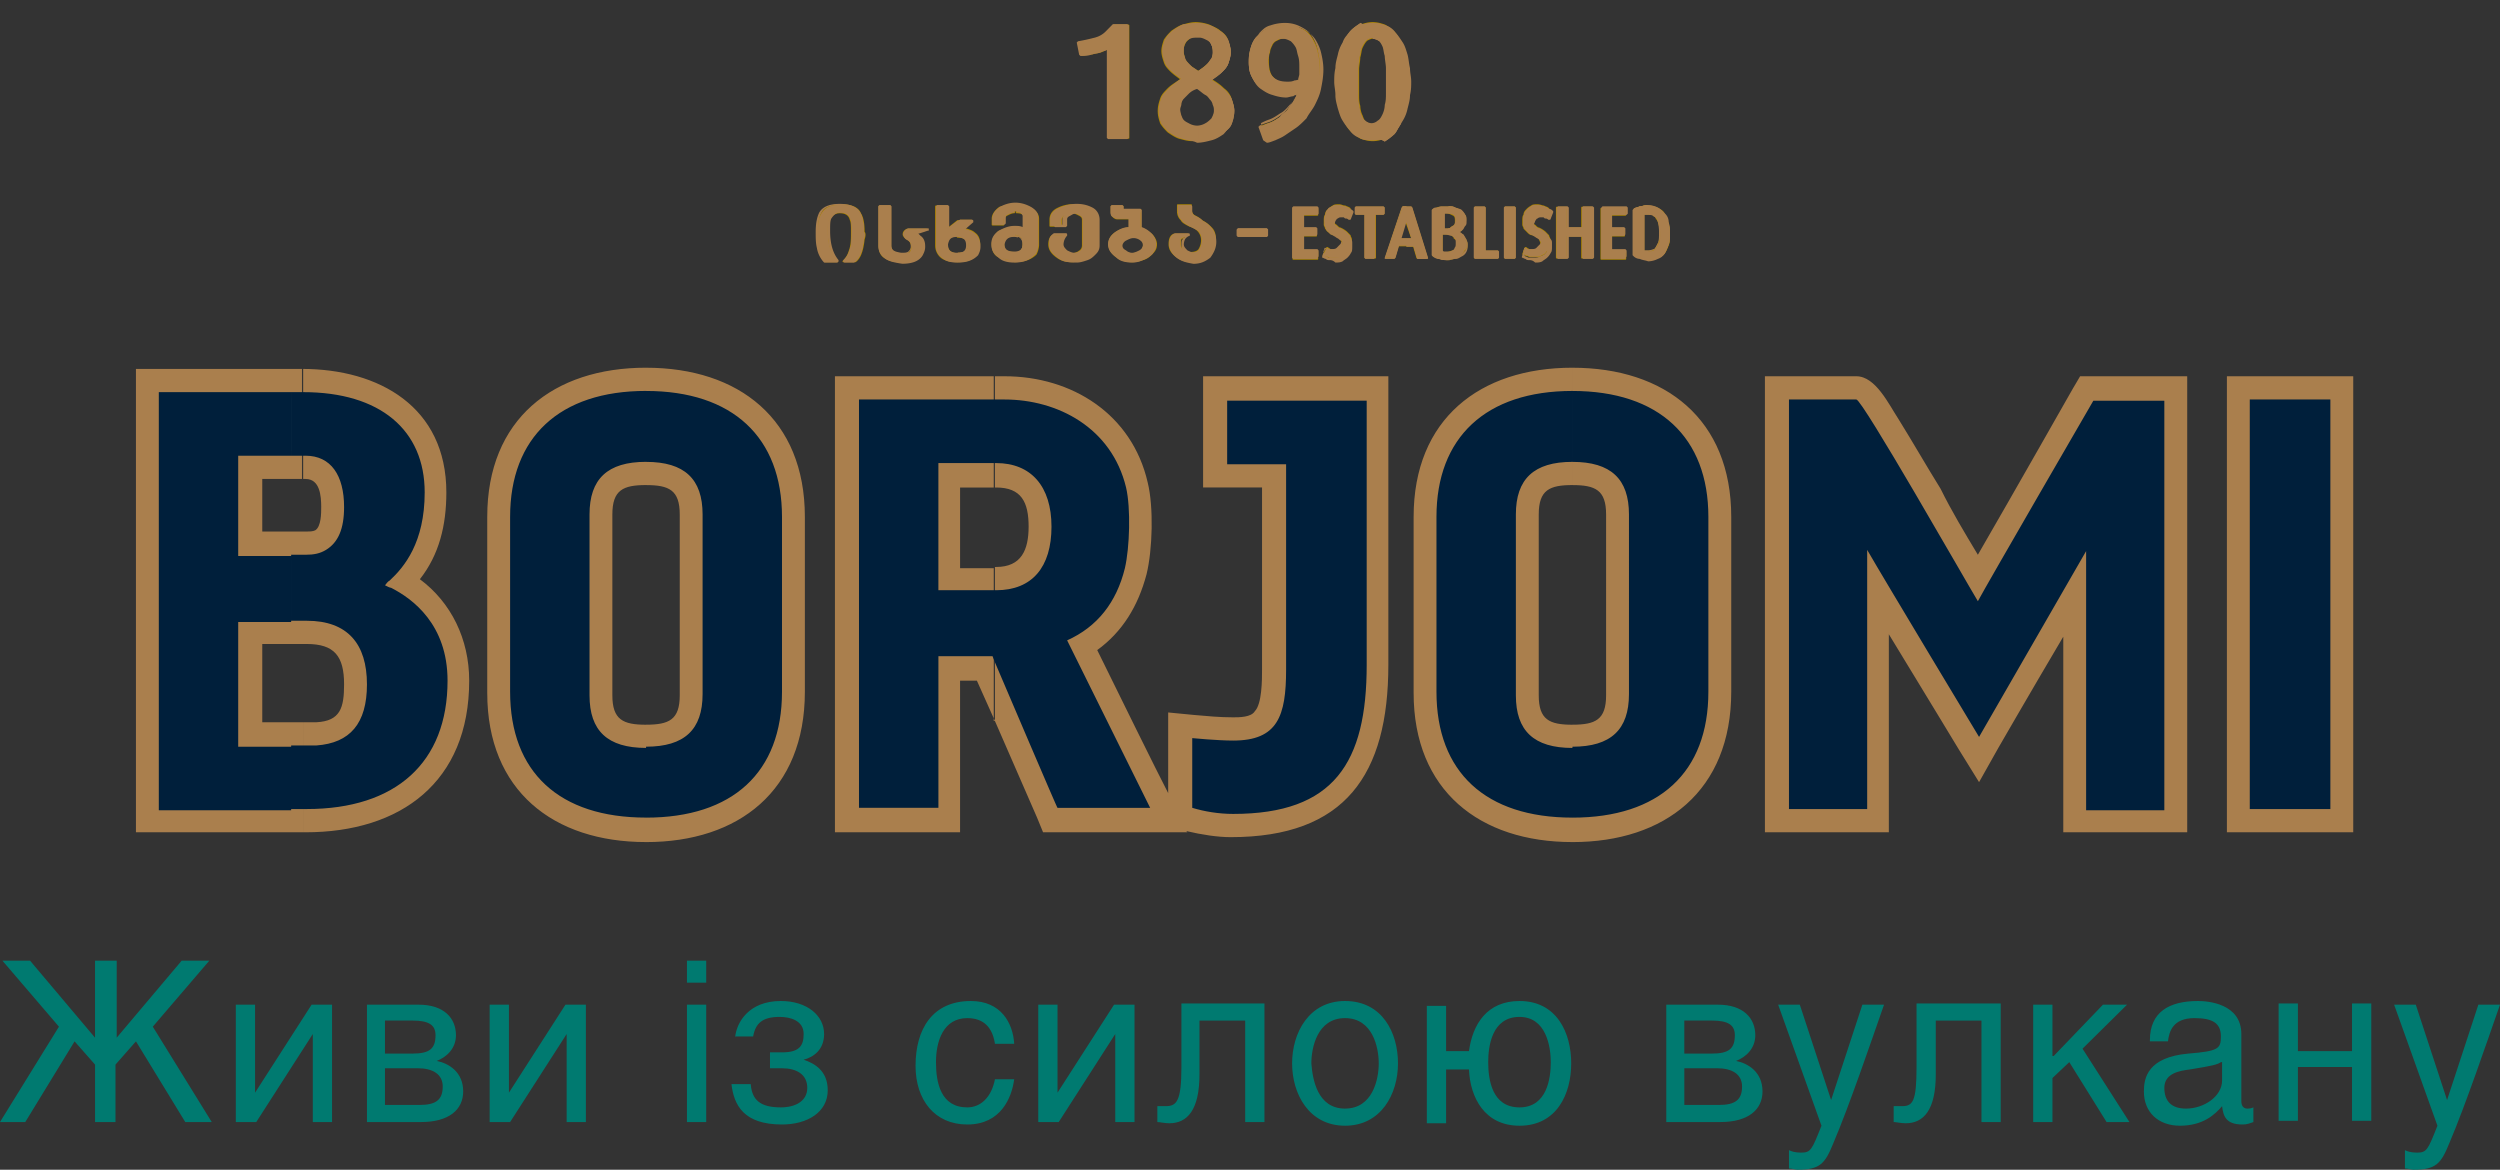 <svg width="109" height="51" fill="none" xmlns="http://www.w3.org/2000/svg"><rect width="100%" height="100%" fill="#333333" stroke="none"/><path d="M5.088 41.885v3.358l2.833-3.358h1.206l-2.465 2.878 2.57 4.158H8.078l-2.15-3.518-.892 1.013v2.505h-.892v-2.505l-.892-1.013-2.15 3.518H0l2.57-4.158-2.465-2.878H1.31l2.833 3.358v-3.358h.944zM11.12 47.642l2.466-3.838h.891v5.117h-.839v-3.838l-2.465 3.838h-.892v-5.117h.84v3.838zM15.946 43.804h2.308c1.102 0 1.626.586 1.626 1.332 0 .587-.42.96-.839 1.12.525.106 1.154.48 1.154 1.332 0 .8-.63 1.333-1.836 1.333H16v-5.117h-.053zm.84 2.132h1.206c.734 0 .997-.213.997-.8 0-.426-.263-.64-.997-.64h-1.207v1.44zm0 2.239h1.52c.683 0 .997-.213.997-.8 0-.533-.42-.8-1.101-.8h-1.417v1.6zM22.188 47.642l2.466-3.838h.891v5.117h-.839v-3.838l-2.465 3.838h-.892v-5.117h.84v3.838zM29.951 42.844v-.959h.84v.96h-.84zm.84 6.077h-.84v-5.117h.84v5.117zM32.05 45.243c.052-.64.577-1.599 1.993-1.599 1.154 0 1.888.64 1.888 1.44 0 .692-.472 1.012-.892 1.119.473.16 1.05.48 1.05 1.332 0 .96-.892 1.493-1.994 1.493-1.678 0-2.098-.853-2.203-1.76h.84c.052.694.42 1.014 1.31 1.014.63 0 1.155-.267 1.155-.853 0-.587-.472-.853-1.102-.853h-.524v-.693h.524c.735 0 .944-.267.944-.8 0-.586-.577-.746-1.049-.746-.734 0-1.049.266-1.154.853h-.786v.053zM43.38 45.51c-.105-.693-.472-1.12-1.207-1.12-1.049 0-1.364 1.013-1.364 1.92 0 .905.21 1.972 1.364 1.972.577 0 1.05-.427 1.207-1.226h.839c-.105.8-.577 1.972-2.046 1.972-1.416 0-2.255-1.066-2.255-2.559 0-1.599.734-2.825 2.413-2.825 1.311 0 1.836.96 1.888 1.866h-.84zM46.107 47.642l2.466-3.838h.891v5.117h-.839v-3.838l-2.465 3.838h-.892v-5.117h.84v3.838zM55.13 43.804v5.117h-.84v-4.424h-1.993v2.345c0 1.546-.525 2.132-1.312 2.132-.21 0-.42-.053-.524-.053v-.693h.367c.472 0 .682-.213.682-1.706v-2.771h3.62v.053zM58.644 43.644c1.626 0 2.308 1.386 2.308 2.719 0 1.332-.734 2.718-2.308 2.718-1.574 0-2.308-1.386-2.308-2.718 0-1.333.734-2.719 2.308-2.719zm0 4.69c1.206 0 1.469-1.278 1.469-1.971 0-.693-.263-1.973-1.47-1.973-1.206 0-1.468 1.28-1.468 1.973.053.693.262 1.972 1.469 1.972zM63.05 45.83h.997c.157-1.173.787-2.186 2.203-2.186 1.626 0 2.255 1.386 2.255 2.719 0 1.332-.629 2.718-2.255 2.718-1.521 0-2.15-1.226-2.203-2.452h-.997v2.346h-.84v-5.118h.84v1.973zm3.2 2.452c1.206 0 1.364-1.28 1.364-1.973 0-.693-.21-1.972-1.364-1.972-1.207 0-1.364 1.28-1.364 1.972 0 .747.157 1.973 1.364 1.973zM72.597 43.804h2.308c1.101 0 1.626.586 1.626 1.332 0 .587-.42.96-.84 1.12.525.106 1.154.48 1.154 1.332 0 .8-.629 1.333-1.835 1.333h-2.36v-5.117h-.053zm.839 2.132h1.206c.735 0 .997-.213.997-.8 0-.426-.262-.64-.997-.64h-1.206v1.44zm0 2.239h1.521c.682 0 .997-.213.997-.8 0-.533-.42-.8-1.102-.8h-1.416v1.6zM78.472 43.804l1.364 4.158 1.363-4.158h.945c-.577 1.652-1.522 4.424-2.204 6.023-.367.906-.576 1.173-1.573 1.173-.105 0-.21-.053-.367-.053v-.8c.105.053.262.107.524.107.42 0 .472-.107.892-1.173l-1.888-5.277h.944zM87.231 43.804v5.117h-.839v-4.424H84.4v2.345c0 1.546-.525 2.132-1.311 2.132-.21 0-.42-.053-.525-.053v-.693h.367c.472 0 .63-.213.63-1.706v-2.771h3.671v.053zM89.54 46.043l2.15-2.24h1.05l-1.942 1.92 2.046 3.198h-.997l-1.626-2.612-.734.693v1.92h-.84v-5.118h.84v2.239h.052zM93.736 45.35c0-1.226.839-1.706 2.098-1.706.42 0 1.888.107 1.888 1.44v2.931c0 .213.105.32.263.32.052 0 .157 0 .262-.053v.64c-.158.053-.262.106-.472.106-.735 0-.84-.373-.892-.8-.315.373-.84.853-1.836.853-.944 0-1.574-.586-1.574-1.492 0-.587.158-1.493 1.941-1.653 1.312-.106 1.417-.213 1.417-.746 0-.587-.368-.8-1.154-.8-.945 0-1.102.587-1.154 1.013h-.787v-.053zm3.095.96c-.158.106-.368.16-1.364.32-.42.052-1.102.159-1.102.799 0 .586.315.906.944.906.787 0 1.574-.533 1.574-1.226v-.8h-.052zM100.188 45.83h2.36v-2.08h.84v5.118h-.84v-2.346h-2.36v2.346h-.84V43.75h.84v2.078zM105.328 43.804l1.364 4.158 1.364-4.158H109c-.577 1.652-1.521 4.424-2.203 6.023-.367.906-.577 1.173-1.574 1.173-.105 0-.21-.053-.367-.053v-.8c.105.053.262.107.525.107.42 0 .472-.107.891-1.173l-1.888-5.277h.944z" fill="#007A70"/><path d="M55.234 10.009h-1.259v.266h1.26v-.266z" fill="#AA7F4D"/><path d="M54.028 10.115h1.154v.16h-1.154v-.16zm-.053-.16l-.052.054v.266l.052.053h1.26l.052-.053v-.266l-.053-.054h-1.259z" fill="#AA7F4D"/><path d="M55.234 10.009h-1.259v.266h1.26v-.266zM49.202 6.01V1.108h-.63c-.052.106-.157.213-.262.32-.105.106-.314.213-.524.266-.21.053-.472.16-.735.16l.105.533c.158 0 .315-.053.472-.053.158-.054.315-.054.42-.107.105-.053.21-.107.315-.107v3.892h.84zm4.564-1.172c0-.16-.053-.373-.105-.533a.828.828 0 0 0-.315-.427c-.157-.16-.315-.266-.577-.426a1.848 1.848 0 0 0 .734-.746c.053-.16.105-.267.105-.48 0-.16-.052-.32-.105-.48-.052-.16-.157-.266-.314-.373-.105-.106-.263-.16-.472-.266A1.859 1.859 0 0 0 52.14 1c-.21 0-.368.053-.577.107-.158.053-.315.16-.473.266-.104.107-.21.213-.314.373-.053.16-.105.32-.105.48 0 .16.052.32.105.48.052.16.157.266.262.373.105.107.315.266.472.373-.21.16-.42.267-.577.426-.157.16-.262.267-.315.427-.052.16-.105.32-.105.533 0 .213.053.373.105.533.105.16.21.267.315.373.157.107.315.213.472.267.21.053.367.106.577.106.21 0 .42-.053.63-.106.21-.054.367-.16.472-.267a.995.995 0 0 0 .314-.373c.315-.213.368-.373.368-.533zm-.84-2.612c0 .107 0 .213-.052.32-.053.106-.105.213-.21.266a2.914 2.914 0 0 1-.42.32c-.157-.106-.262-.16-.314-.213-.105-.053-.158-.16-.21-.213a.407.407 0 0 1-.105-.213c0-.054-.052-.16-.052-.267a.78.78 0 0 1 .104-.373c.053-.107.158-.16.263-.267.052 0 .157-.053.314-.053a.75.75 0 0 1 .368.107c.105.053.21.16.262.266 0 .107.052.213.052.32zm.053 2.612a.78.78 0 0 1-.105.373.637.637 0 0 1-.262.267.976.976 0 0 1-.42.106c-.157 0-.262-.053-.42-.106a.637.637 0 0 1-.262-.267c-.052-.16-.105-.266-.105-.426 0-.107 0-.214.053-.267 0-.106.052-.16.105-.266.052-.107.157-.16.262-.267.105-.107.262-.16.42-.266.157.106.314.16.42.266.104.107.209.16.261.267.053.106.105.16.105.266-.052.107-.052.213-.052.32zm4.563-1.866a3.19 3.19 0 0 0-.105-.746 1.985 1.985 0 0 0-.262-.586c-.105-.16-.262-.32-.472-.373-.21-.107-.42-.16-.682-.16-.262 0-.472.053-.63.106a1.83 1.83 0 0 0-.471.32l-.315.48c-.053.16-.105.373-.105.586 0 .267.052.48.105.693.105.213.21.32.367.48.157.106.315.213.525.266.21.054.367.107.577.107.105 0 .21 0 .314-.053.105 0 .158-.054.263-.054-.105.214-.21.427-.368.64-.157.16-.262.32-.42.426-.157.107-.314.214-.471.267-.158.053-.315.107-.42.16l.21.586c.105 0 .21-.053.367-.106.105-.054.262-.107.42-.214.157-.106.314-.16.472-.32a1.61 1.61 0 0 0 .42-.426c.157-.16.262-.373.367-.533.104-.213.21-.426.262-.693.052-.266.052-.586.052-.853zm-.786-.053v.32c0 .106 0 .213-.053.32-.052 0-.105.053-.21.053s-.21.053-.314.053c-.315 0-.525-.106-.682-.266-.158-.16-.21-.427-.21-.747 0-.106 0-.266.052-.373 0-.106.053-.213.105-.32a.413.413 0 0 1 .21-.213c.105-.053.21-.106.315-.106a.75.75 0 0 1 .367.106c.105.054.157.16.262.267.053.106.105.266.158.426v.48zm4.615.64c0-.16 0-.373-.052-.587 0-.213-.052-.373-.105-.586-.052-.213-.105-.373-.157-.533-.105-.16-.158-.32-.263-.427a2.911 2.911 0 0 0-.42-.32C60.218 1.054 60.06 1 59.85 1c-.21 0-.367.053-.524.107a.817.817 0 0 0-.42.32c-.105.16-.21.266-.262.426-.053.16-.157.32-.157.533-.053.213-.053.373-.105.586 0 .214-.053.373-.053.587 0 .16 0 .373.053.586 0 .213.052.373.105.586.052.214.104.373.157.533.052.16.157.32.262.427.105.106.262.213.42.32.157.053.315.106.524.106.21 0 .368-.053.525-.106a.817.817 0 0 0 .42-.32c.104-.107.21-.267.262-.427.052-.16.157-.32.157-.533.053-.213.053-.373.105-.586.053-.213.053-.373.053-.586zm-.786 0v.533c0 .16-.053.373-.053.533-.052.16-.052.32-.105.426a1.116 1.116 0 0 1-.21.32c-.104.053-.21.107-.314.107-.105 0-.21-.054-.315-.107-.105-.053-.157-.16-.21-.32a1.016 1.016 0 0 1-.105-.426c-.052-.16-.052-.32-.052-.533v-.533-.533c0-.16.052-.374.052-.533.053-.16.053-.32.105-.427.053-.107.105-.213.21-.32.105-.053.21-.106.315-.106.105 0 .21.053.315.106.104.054.157.16.21.32.052.16.104.267.104.427.053.16.053.32.053.533v.533z" fill="#AA7F4D"/><path d="M49.202 6.01V1.108h-.63c-.052.106-.157.213-.262.32-.105.106-.314.213-.524.266-.21.053-.472.16-.735.16l.105.533c.158 0 .315-.053.472-.053.158-.054.315-.054.42-.107.105-.053.21-.107.315-.107v3.892h.84zm4.564-1.172c0-.16-.053-.373-.105-.533a.828.828 0 0 0-.315-.427c-.157-.16-.315-.266-.577-.426a1.848 1.848 0 0 0 .734-.746c.053-.16.105-.267.105-.48 0-.16-.052-.32-.105-.48-.052-.16-.157-.266-.314-.373-.105-.106-.263-.16-.472-.266A1.859 1.859 0 0 0 52.14 1c-.21 0-.368.053-.577.107-.158.053-.315.16-.473.266-.104.107-.21.213-.314.373-.053.16-.105.32-.105.48 0 .16.052.32.105.48.052.16.157.266.262.373.105.107.315.266.472.373-.21.16-.42.267-.577.426-.157.16-.262.267-.315.427-.052.16-.105.32-.105.533 0 .213.053.373.105.533.105.16.21.267.315.373.157.107.315.213.472.267.21.053.367.106.577.106.21 0 .42-.053.63-.106.21-.054.367-.16.472-.267a.995.995 0 0 0 .314-.373c.315-.213.368-.373.368-.533zm-.84-2.612c0 .107 0 .213-.052.32-.053.106-.105.213-.21.266a2.914 2.914 0 0 1-.42.32c-.157-.106-.262-.16-.314-.213-.105-.053-.158-.16-.21-.213a.407.407 0 0 1-.105-.213c0-.054-.052-.16-.052-.267a.78.78 0 0 1 .104-.373c.053-.107.158-.16.263-.267.052 0 .157-.053.314-.053a.75.75 0 0 1 .368.107c.105.053.21.16.262.266 0 .107.052.213.052.32zm.053 2.612a.78.78 0 0 1-.105.373.637.637 0 0 1-.262.267.976.976 0 0 1-.42.106c-.157 0-.262-.053-.42-.106a.637.637 0 0 1-.262-.267c-.052-.16-.105-.266-.105-.426 0-.107 0-.214.053-.267 0-.106.052-.16.105-.266.052-.107.157-.16.262-.267.105-.107.262-.16.42-.266.157.106.314.16.42.266.104.107.209.16.261.267.053.106.105.16.105.266-.052.107-.052.213-.052.32zm4.563-1.866a3.19 3.19 0 0 0-.105-.746 1.985 1.985 0 0 0-.262-.586c-.105-.16-.262-.32-.472-.373-.21-.107-.42-.16-.682-.16-.262 0-.472.053-.63.106a1.83 1.83 0 0 0-.471.32l-.315.48c-.053.16-.105.373-.105.586 0 .267.052.48.105.693.105.213.21.32.367.48.157.106.315.213.525.266.21.054.367.107.577.107.105 0 .21 0 .314-.053.105 0 .158-.054.263-.054-.105.214-.21.427-.368.64-.157.16-.262.32-.42.426-.157.107-.314.214-.471.267-.158.053-.315.107-.42.16l.21.586c.105 0 .21-.053.367-.106.105-.054.262-.107.42-.214.157-.106.314-.16.472-.32a1.61 1.61 0 0 0 .42-.426c.157-.16.262-.373.367-.533.104-.213.21-.426.262-.693.052-.266.052-.586.052-.853zm-.786-.053v.32c0 .106 0 .213-.053.32-.052 0-.105.053-.21.053s-.21.053-.314.053c-.315 0-.525-.106-.682-.266-.158-.16-.21-.427-.21-.747 0-.106 0-.266.052-.373 0-.106.053-.213.105-.32a.413.413 0 0 1 .21-.213c.105-.053.21-.106.315-.106a.75.75 0 0 1 .367.106c.105.054.157.16.262.267.053.106.105.266.158.426v.48zm4.615.64c0-.16 0-.373-.052-.587 0-.213-.052-.373-.105-.586-.052-.213-.105-.373-.157-.533-.105-.16-.158-.32-.263-.427a2.911 2.911 0 0 0-.42-.32C60.218 1.054 60.06 1 59.85 1c-.21 0-.367.053-.524.107a.817.817 0 0 0-.42.32c-.105.16-.21.266-.262.426-.053.16-.157.32-.157.533-.053.213-.053.373-.105.586 0 .214-.053.373-.053.587 0 .16 0 .373.053.586 0 .213.052.373.105.586.052.214.104.373.157.533.052.16.157.32.262.427.105.106.262.213.42.32.157.053.315.106.524.106.21 0 .368-.053.525-.106a.817.817 0 0 0 .42-.32c.104-.107.21-.267.262-.427.052-.16.157-.32.157-.533.053-.213.053-.373.105-.586.053-.213.053-.373.053-.586zm-.786 0v.533c0 .16-.053.373-.053.533-.052.16-.052.32-.105.426a1.116 1.116 0 0 1-.21.32c-.104.053-.21.107-.314.107-.105 0-.21-.054-.315-.107-.105-.053-.157-.16-.21-.32a1.016 1.016 0 0 1-.105-.426c-.052-.16-.052-.32-.052-.533v-.533-.533c0-.16.052-.374.052-.533.053-.16.053-.32.105-.427.053-.107.105-.213.21-.32.105-.053.21-.106.315-.106.105 0 .21.053.315.106.104.054.157.16.21.32.052.16.104.267.104.427.053.16.053.32.053.533v.533z" stroke="#AD8505" stroke-width=".074" stroke-miterlimit="2.613" stroke-linecap="round" stroke-linejoin="round"/><path fill-rule="evenodd" clip-rule="evenodd" d="M59.85 6.064v-.533c.105 0 .21-.053.315-.107.105-.053.157-.16.21-.32.052-.106.105-.266.105-.426.052-.16.052-.32.052-.533v-.533-.533c0-.16-.052-.373-.052-.533-.053-.16-.053-.32-.105-.427-.053-.106-.105-.213-.21-.32-.105-.053-.21-.106-.315-.106V1.16c.21 0 .367.053.525.107.157.053.315.16.42.32.104.106.21.266.262.426.052.16.157.32.157.533.053.16.053.373.105.586 0 .213.052.373.052.587 0 .16 0 .373-.052.586 0 .213-.052.373-.105.586-.052.213-.105.373-.157.533-.105.16-.158.32-.263.427a2.911 2.911 0 0 1-.42.32c-.157-.107-.314-.107-.524-.107zm0-5.01v.532c-.105 0-.21.054-.314.107-.105.053-.158.16-.21.32-.053.16-.105.266-.105.426-.053.16-.053.32-.053.533v1.066c0 .16.053.374.053.533.052.16.052.32.105.427.052.106.105.213.21.32.104.053.21.106.314.106v.587c-.21 0-.367-.054-.524-.107a.817.817 0 0 1-.42-.32 1.164 1.164 0 0 1-.262-.426c-.053-.16-.157-.32-.157-.533-.053-.213-.053-.373-.105-.587 0-.213-.053-.373-.053-.586 0-.16 0-.373.053-.586 0-.214.052-.373.105-.587.052-.213.104-.373.157-.533.052-.16.157-.32.262-.426.105-.107.262-.213.42-.32.105.107.315.053.524.053zm-3.829 4.69v-.853c.105-.053.158-.16.21-.266.157-.16.262-.373.367-.64-.105.053-.157.053-.262.053-.105 0-.21.054-.315.054v-.48h.158c.104 0 .21 0 .314-.053.105 0 .158-.054.21-.054 0-.106.053-.213.053-.32v-.32c0-.16 0-.32-.053-.48-.052-.159-.052-.266-.157-.426a.637.637 0 0 0-.263-.266c-.104-.053-.21-.107-.314-.107v-.533c.262 0 .524.054.682.16.21.107.367.213.472.373.105.16.21.373.262.587.053.213.105.48.105.746 0 .32-.052.586-.105.853-.052.266-.157.48-.262.693-.105.213-.263.373-.367.533l-.42.426c-.105.16-.21.214-.315.32zm0-4.637v.533h-.052c-.105 0-.263.053-.315.106a.413.413 0 0 0-.21.213c-.052.107-.105.214-.105.32-.052.107-.052.267-.052.373 0 .32.052.587.21.747.105.16.314.213.524.266v.48c-.21 0-.367-.053-.577-.107-.21-.053-.367-.16-.524-.266-.158-.107-.263-.267-.368-.48-.104-.213-.104-.426-.104-.693 0-.213.052-.426.104-.586.053-.16.158-.373.315-.48.158-.16.315-.266.472-.32.21-.106.42-.106.682-.106zm0 3.784v.853c-.052 0-.052.053-.105.053-.157.107-.314.16-.42.214-.157.053-.262.106-.367.106l-.21-.586c.158-.053.263-.107.42-.16.158-.053.315-.16.472-.267.053-.106.158-.16.21-.213zm-3.777 1.173v-.533c.158 0 .263-.053.368-.107a.637.637 0 0 0 .262-.266c.052-.107.105-.213.105-.373 0-.107 0-.214-.053-.267 0-.106-.052-.16-.105-.266-.052-.107-.157-.16-.262-.267-.105-.053-.21-.16-.367-.266v-.587c.157-.106.315-.213.42-.32.105-.106.157-.213.21-.266a.686.686 0 0 0 .052-.32c0-.16-.053-.267-.105-.373-.052-.107-.157-.16-.262-.267 0 0-.158-.053-.263-.053v-.48c.21 0 .368.054.525.107.157.053.315.16.472.266.105.107.21.214.315.374.052.16.105.32.105.48 0 .16-.053.32-.105.48-.053.159-.158.266-.262.372-.105.107-.315.213-.473.373.21.16.42.267.577.427.158.16.263.266.315.426.053.16.105.32.105.48a1.6 1.6 0 0 1-.105.533c-.052.16-.157.267-.315.373-.157.107-.314.213-.472.267-.262.053-.472.053-.682.053zm-3.042-.053V1.107h-.63c-.052.106-.157.213-.262.32-.105.106-.314.213-.524.266-.21.053-.472.16-.735.16l.105.533c.158 0 .315-.053.472-.053.158-.054.315-.054.42-.107.105-.053.21-.107.315-.107v3.892h.84zm3.042-4.958v.48a.75.75 0 0 0-.367.107c-.105.053-.157.16-.262.266-.052.107-.105.213-.105.373 0 .107 0 .16.053.267 0 .053.052.16.104.213.053.053.105.16.21.213.105.054.21.16.315.214v.64h-.052c-.158.106-.315.16-.42.266l-.262.266a.41.41 0 0 0-.105.267c.052 0 .052.106.052.16 0 .16.053.266.105.373a.637.637 0 0 0 .262.266.976.976 0 0 0 .42.107h.052v.533c-.21 0-.42-.053-.577-.107a1.01 1.01 0 0 1-.472-.266c-.157-.107-.262-.213-.314-.373-.105-.16-.105-.32-.105-.533a1.6 1.6 0 0 1 .105-.533.828.828 0 0 1 .314-.427c.158-.16.315-.266.577-.426-.21-.107-.367-.267-.472-.373a1.62 1.62 0 0 1-.262-.374c-.052-.16-.105-.266-.105-.48 0-.16.053-.32.105-.479.052-.16.157-.267.315-.373a1.01 1.01 0 0 1 .472-.267c0 .054.21 0 .42 0z" fill="#AA7F4D"/><path d="M40.075 11.075c-.157.213-.42.32-.84.32-.261 0-.471-.054-.629-.16-.21-.107-.262-.32-.262-.533V8.996h.472v1.706c0 .213.158.373.472.373.158 0 .263 0 .367-.054a.41.41 0 0 0 .105-.266.41.41 0 0 0-.105-.267s-.052-.053-.157-.106c-.052-.054-.105-.107-.105-.16 0-.107.053-.16.158-.213h.839c-.315.106-.472.106-.472.16v.053s.052.053.157.106c.105.107.21.214.21.427-.105.106-.105.213-.21.32zm-2.413-.64c-.052.48-.157.8-.367.96h-.525a.946.946 0 0 0 .263-.427c.105-.266.105-.533.105-.853 0-.266 0-.426-.053-.533-.052-.213-.21-.32-.472-.32-.21 0-.367.107-.472.32-.052.107-.052.267-.052.533 0 .587.157 1.013.42 1.28h-.525a3.572 3.572 0 0 1-.315-.64v-.64c0-.373.052-.64.157-.8.158-.266.42-.373.84-.373s.734.107.839.374c.105.16.157.426.157.8.053.053.053.16 0 .319zm4.092-.8v.64c-.315 0-.472.107-.472.373 0 .267.157.427.472.427v.32c-.315 0-.525-.054-.682-.16a.66.66 0 0 1-.263-.533V8.996h.473v1.013l.472-.374zm0 1.76v-.32c.314 0 .472-.107.472-.373 0-.267-.158-.374-.472-.374v-.64l.105-.053h.524l-.42.32c.21.054.42.107.525.214.157.106.21.266.21.48a.78.78 0 0 1-.105.372c-.158.267-.42.374-.84.374zm2.465-1.44v.32c-.315 0-.472.107-.472.373 0 .267.157.373.472.373v.32c-.262 0-.472-.053-.682-.16-.21-.106-.262-.32-.262-.533 0-.213.105-.373.262-.533.21-.106.42-.16.682-.16zm0-1.013v.32c-.105 0-.21.054-.315.107-.105.053-.157.16-.157.213v.213h-.472V9.53c0-.16.105-.32.314-.48.21-.053.42-.107.63-.107zm3.357 2.08c-.105.106-.21.213-.367.266-.158.053-.315.107-.472.107-.263 0-.472-.054-.682-.214-.21-.16-.315-.32-.315-.533 0-.16.053-.32.157-.373h.525a.61.61 0 0 0-.157.427c0 .106.052.213.157.266.105.107.21.107.315.107.105 0 .262-.054.314-.107a.294.294 0 0 0 .158-.266v-1.12c0-.106-.053-.16-.158-.213-.104-.053-.21-.107-.314-.107-.105 0-.21.054-.315.107-.105.053-.157.16-.157.213v.267h-.472v-.267c0-.213.104-.373.314-.48.21-.106.42-.16.63-.16.21 0 .42.054.63.16.209.107.314.267.314.48v1.12c.052.106 0 .213-.105.32zm-3.357.373v-.32c.315 0 .472-.107.472-.373 0-.16-.052-.214-.105-.32-.052-.054-.105-.054-.157-.107h-.158v-.32c.158 0 .315.054.472.107v-.533c0-.053-.052-.16-.157-.213-.105-.054-.21-.054-.262-.054v-.32c.21 0 .42.054.63.16.21.107.314.267.314.427v1.173a1 1 0 0 1-.105.373c-.21.213-.524.32-.944.32zm5.14-2.186v1.12a.96.96 0 0 0-.367.106.294.294 0 0 0-.157.267c0 .106.052.213.157.266a.75.75 0 0 0 .368.107v.32c-.263 0-.473-.054-.682-.214-.21-.16-.315-.32-.315-.533 0-.213.105-.373.262-.48.158-.106.367-.213.63-.213V9.53h-.525c-.105 0-.157-.053-.21-.107-.052-.053-.052-.106-.052-.213v-.213h.472v.213h.42zm2.623 2.186c-.262 0-.472-.054-.682-.214-.21-.16-.314-.32-.314-.533 0-.213.052-.373.21-.426h.576c-.157.106-.21.16-.262.16-.052.053-.052.106-.052.266 0 .107.052.213.157.267.105.106.21.106.315.106.157 0 .314-.053.367-.16a.78.78 0 0 0 .105-.373.61.61 0 0 0-.158-.426c-.052-.053-.157-.16-.367-.213-.21-.107-.315-.16-.367-.267a.488.488 0 0 1-.157-.373v-.267h.577v.214c0 .106.052.213.157.266.105.054.21.107.315.213.21.107.314.214.42.32.104.107.157.267.157.48a.89.89 0 0 1-.263.64c-.157.213-.42.32-.734.32zm-2.623 0v-.32a.961.961 0 0 0 .368-.107.294.294 0 0 0 .157-.266c0-.054 0-.107-.052-.214-.105-.16-.263-.213-.473-.213v-1.12h.368v.8c.21.054.314.16.472.267.105.106.21.266.21.426 0 .16-.053.267-.158.373-.105.107-.21.214-.367.267-.157.053-.315.107-.524.107z" stroke="#AD8505" stroke-width=".074" stroke-miterlimit="2.613" stroke-linecap="round" stroke-linejoin="round"/><path fill-rule="evenodd" clip-rule="evenodd" d="M41.754 11.395v-.32.32zm0-1.12v-.64.64zm0 1.12c.367 0 .682-.107.839-.32.052-.107.105-.214.105-.373 0-.214-.053-.32-.21-.48-.157-.107-.315-.213-.525-.213l.42-.427h-.524l-.105.053v.64c.314 0 .472.107.472.373 0 .267-.158.373-.472.373v.374zm2.465-1.44v.32c-.315 0-.472.107-.472.373 0 .267.157.373.472.373v.32c-.262 0-.472-.053-.682-.16-.21-.106-.262-.32-.262-.533 0-.213.105-.373.262-.533.21-.106.42-.16.682-.16zm0-1.013v.32c-.105 0-.21.054-.315.107-.105.053-.157.16-.157.213v.213h-.472V9.53c0-.16.105-.32.314-.48.21-.053.42-.107.63-.107zm3.357 2.08c-.105.106-.21.213-.367.266-.158.053-.315.107-.472.107-.263 0-.472-.054-.682-.214-.21-.16-.315-.32-.315-.533 0-.16.053-.32.157-.373h.525a.61.61 0 0 0-.157.427c0 .106.052.213.157.266.105.107.21.107.315.107.105 0 .262-.054.314-.107a.294.294 0 0 0 .158-.266v-1.12c0-.106-.053-.16-.158-.213-.104-.053-.21-.107-.314-.107-.105 0-.21.054-.315.107-.105.053-.157.16-.157.213v.267h-.472v-.267c0-.213.104-.373.314-.48.21-.106.42-.16.63-.16.21 0 .42.054.63.16.209.107.314.267.314.48v1.12c.052.106 0 .213-.105.32zm-3.357.373c.42 0 .682-.107.84-.374.052-.106.104-.213.104-.373V9.476c0-.16-.105-.32-.315-.427a1.23 1.23 0 0 0-.63-.16v.32c.106 0 .21 0 .263.053.105.054.158.107.158.214v.533c-.158-.054-.263-.107-.473-.107v.32h.158c.052 0 .105.053.157.106.105.054.105.16.105.32 0 .267-.157.373-.472.373v.374h.105zm5.14-2.186v1.12a.96.96 0 0 0-.367.106.294.294 0 0 0-.157.267c0 .106.052.213.157.266.105.053.21.107.368.107v.32c-.263 0-.473-.054-.682-.214-.21-.16-.315-.32-.315-.533 0-.213.105-.373.262-.48.158-.106.367-.213.63-.213V9.53h-.525c-.105 0-.157-.053-.21-.107-.052-.053-.052-.106-.052-.213v-.213h.472v.213h.42zm2.623 2.186c-.262 0-.472-.054-.682-.214-.21-.16-.314-.32-.314-.533 0-.213.052-.373.21-.426h.576c-.157.106-.21.16-.262.16-.052.053-.052.106-.052.266 0 .107.052.213.157.267.105.106.21.106.315.106.157 0 .314-.053.367-.16a.78.78 0 0 0 .105-.373.61.61 0 0 0-.158-.426c-.052-.053-.157-.16-.367-.213-.21-.107-.315-.16-.367-.267a.488.488 0 0 1-.157-.373v-.267h.577v.214c0 .106.052.213.157.266.105.054.21.107.315.213.21.107.314.214.42.32.104.107.157.267.157.48a.89.89 0 0 1-.263.64c-.157.213-.42.32-.734.32zm-2.623 0c.158 0 .315-.054.473-.107.157-.053.262-.16.367-.267a.488.488 0 0 0 .157-.373c0-.16-.052-.32-.21-.426a1.01 1.01 0 0 0-.472-.267v-.8h-.367v1.12c.21 0 .315.053.472.213.053.054.053.107.053.214a.294.294 0 0 1-.158.266c-.105.053-.21.107-.367.107v.32h.053zm-9.284-.32c-.157.213-.42.32-.84.32-.261 0-.471-.054-.629-.16-.21-.107-.262-.32-.262-.533V8.996h.472v1.706c0 .213.158.373.472.373.158 0 .263 0 .367-.054a.41.41 0 0 0 .105-.266.41.41 0 0 0-.105-.267s-.052-.053-.157-.106c-.052-.054-.105-.107-.105-.16 0-.107.053-.16.158-.213h.839c-.315.106-.472.106-.472.16v.053s.052.053.157.106c.105.107.21.214.21.427-.105.106-.105.213-.21.32zm1.679-1.44v.64c-.315 0-.472.107-.472.373 0 .267.157.427.472.427v.32c-.315 0-.525-.054-.682-.16a.66.66 0 0 1-.263-.533V8.996h.473v1.013l.472-.374zm-4.092.8c-.052.48-.157.8-.367.96h-.525a.946.946 0 0 0 .263-.427c.105-.266.105-.533.105-.853 0-.266 0-.426-.053-.533-.052-.213-.21-.32-.472-.32-.21 0-.367.107-.472.32-.052.107-.052.267-.052.533 0 .587.157 1.013.42 1.28h-.525a3.572 3.572 0 0 1-.315-.64v-.64c0-.373.052-.64.157-.8.158-.266.42-.373.84-.373s.734.107.839.374c.105.16.157.426.157.8.053.052.053.16 0 .319z" fill="#AD8505"/><path d="M57.437 11.235v-.267h-.63v-.693h.578v-.266h-.577v-.64h.63v-.267h-1.05v2.186h1.05v-.053zm1.47-.64v-.16c0-.053-.053-.107-.053-.16l-.158-.16a1.143 1.143 0 0 0-.262-.16c-.052 0-.105-.053-.157-.106-.053-.054-.105-.054-.105-.107s-.053-.107-.053-.16c0-.053 0-.106.053-.16 0-.053.052-.106.105-.106.052 0 .105-.054.157-.054h.105c.052 0 .105 0 .105.054.052 0 .052.053.105.053l.105-.267c-.053-.053-.105-.053-.21-.106-.105 0-.158-.054-.262-.054-.105 0-.21 0-.263.054-.105.053-.157.106-.21.16-.052.053-.104.106-.104.213-.053.053-.053.16-.053.266v.16c0 .054.053.107.053.16.052.054.052.107.157.16.052.054.105.107.21.107.105.053.157.053.21.106.052.054.104.054.104.107s.053.107.053.16c0 .053 0 .107-.053.16-.052.053-.052.106-.104.106-.053.054-.105.054-.158.054h-.157c-.053 0-.105 0-.105-.054-.053 0-.053-.053-.105-.053l-.157.32c.052 0 .105.053.157.053.052 0 .105.054.157.054h.21c.105 0 .21 0 .262-.054.105-.053.158-.053.21-.16.053-.053.105-.106.158-.213 0 0 .052-.106.052-.213zm1.415-1.28V9.05h-1.206v.267h.42v1.919h.42v-1.92h.366zm1.889 1.92l-.682-2.186h-.367l-.735 2.186h.367l.158-.533h.682l.157.533h.42zm-.63-.8h-.577l.21-.746c0-.107.053-.16.053-.213v-.054.054c0 .053 0 .106.052.213l.262.746zm2.36.213c0-.053 0-.106-.052-.16 0-.053-.052-.106-.105-.16l-.105-.106c-.052-.053-.104-.053-.104-.053-.053 0-.105-.054-.105-.054.052 0 .105-.053.157-.053.052 0 .105-.053.105-.107.052-.053.052-.106.105-.16 0-.053.052-.106.052-.213 0-.106 0-.16-.052-.213l-.158-.16a.397.397 0 0 0-.262-.107c-.105-.053-.21-.053-.315-.053h-.262c-.052 0-.157 0-.21.053-.052 0-.105.054-.157.054v1.972c.052.053.157.053.262.107.105 0 .21.053.367.053.105 0 .21 0 .315-.053.105 0 .21-.054.262-.107.053-.053.105-.107.158-.213.105-.054.105-.16.105-.267zm-.471-1.013c0 .107 0 .16-.053.214-.052.053-.105.106-.157.106-.053.054-.158.054-.315.054h-.105v-.693c.053 0 .053 0 .105-.054h.105c.105 0 .21.054.315.107.105.053.105.16.105.266zm.052 1.013c0 .107 0 .16-.052.213-.053.054-.105.107-.158.107-.052 0-.157.053-.21.053h-.157c-.052 0-.052 0-.105-.053v-.8h.105c.157 0 .262 0 .315.054.105.053.157.106.157.16.105.053.158.16.105.266zm1.784.587v-.267h-.577V9.05h-.42v2.186h.997zm.734-2.186h-.42v2.186h.42V9.049zm1.521 1.546v-.16c0-.053-.052-.107-.052-.16l-.158-.16a1.142 1.142 0 0 0-.262-.16c-.053 0-.105-.053-.157-.106-.053-.054-.105-.054-.105-.107-.053-.053-.053-.107-.053-.16 0-.053 0-.106.053-.16 0-.053.052-.106.105-.106.052 0 .104-.054.157-.054h.105c.052 0 .052 0 .105.054.052 0 .052.053.105.053l.105-.267c-.053-.053-.105-.053-.21-.106-.053 0-.158-.054-.263-.054-.104 0-.21 0-.262.054-.105.053-.157.106-.21.16-.052.053-.104.106-.104.213-.053.053-.053.16-.053.266v.16c0 .054.053.107.053.16l.157.16c.052.054.105.107.21.107.105.053.157.053.21.106.052.054.104.054.104.107s.053.107.053.16c0 .053 0 .107-.053.16-.052.053-.052.106-.104.106-.053.054-.105.054-.158.054h-.157c-.053 0-.105 0-.105-.054-.053 0-.053-.053-.105-.053l-.105.267c.053 0 .105.053.157.053.053 0 .105.053.158.053h.21c.105 0 .21 0 .262-.053.105-.053.157-.053.21-.16a.735.735 0 0 0 .157-.213v-.16zm1.836.64V9.049h-.42v.906h-.682V9.05h-.42v2.186h.42v-.96h.682v.96h.42zm1.469 0v-.267h-.63v-.693h.577v-.266h-.577v-.64h.63v-.267h-1.05v2.186h1.05v-.053zm1.888-1.12c0-.16 0-.32-.052-.426-.053-.107-.105-.267-.158-.373-.052-.107-.157-.16-.262-.214a.976.976 0 0 0-.42-.106c-.105 0-.21 0-.314.053-.105 0-.158.053-.263.107v1.972c.053.053.158.053.263.107.104 0 .21.053.367.053a.976.976 0 0 0 .42-.107c.104-.053.21-.16.262-.213.052-.107.105-.213.157-.373v-.48zm-.367 0c0 .213 0 .373-.053.48-.052.107-.105.213-.157.266-.052.054-.157.107-.315.107h-.21V9.316h.21c.158 0 .315.053.367.213.105.106.158.32.158.586z" stroke="#AD8505" stroke-width=".074" stroke-miterlimit="2.613" stroke-linecap="round" stroke-linejoin="round"/><path fill-rule="evenodd" clip-rule="evenodd" d="M72.02 11.288v-.267c.052 0 .105-.053.157-.053.053-.053.105-.16.157-.266.053-.107.053-.267.053-.48 0-.267-.053-.48-.105-.64-.053-.106-.157-.16-.21-.16v-.266c.105 0 .157.053.262.053.105.053.21.107.263.213.052.107.105.213.157.373.052.16.052.267.052.427 0 .16 0 .32-.052.426-.052.16-.105.267-.157.373-.053.107-.158.16-.263.214-.157 0-.21 0-.314.053zm0-2.239v.267h-.367v1.652h.367v.267h-.158c-.157 0-.262 0-.367-.054a.397.397 0 0 1-.262-.106V9.102c.052-.053.157-.053.262-.106.105 0 .21-.054.315-.054.105.107.157.107.21.107zm-8.865 2.239v-.267c.052 0 .105 0 .157-.053.053 0 .105-.053.158-.107.052-.053.052-.106.052-.213 0-.106 0-.16-.052-.266l-.158-.16c-.052 0-.105 0-.157-.053v-.214c.052 0 .052 0 .105-.053.052-.053.105-.053.157-.107.053-.053.053-.106.053-.213a.41.41 0 0 0-.105-.266c-.053-.054-.105-.054-.21-.107v-.213c.105 0 .21 0 .262.053.105.053.158.053.262.107l.158.16c.052.053.052.16.052.213 0 .053 0 .16-.052.213 0 .053-.053.107-.105.16-.053.053-.105.053-.105.107-.052 0-.105.053-.157.053.052 0 .105 0 .105.053.052 0 .104.054.104.054.053.053.105.053.105.106.053.053.053.107.105.16 0 .053.053.107.053.16 0 .107 0 .213-.053.266-.052.054-.105.16-.157.214a.397.397 0 0 1-.262.106c-.105.054-.21.107-.315.107zm2.15-.053v-.267h-.576V9.05h-.42v2.186h.997zm.735-2.186h-.42v2.186h.42V9.049zm1.521 1.546v-.16c0-.053-.052-.107-.052-.16l-.158-.16a1.142 1.142 0 0 0-.262-.16c-.053 0-.105-.053-.157-.106-.053-.054-.105-.054-.105-.107-.053-.053-.053-.107-.053-.16 0-.053 0-.106.053-.16 0-.053.052-.106.105-.106.052 0 .104-.054.157-.054h.105c.052 0 .105 0 .105.054.052 0 .052.053.105.053l.105-.267c-.053-.053-.105-.053-.21-.106-.053 0-.158-.054-.263-.054-.104 0-.21 0-.262.054-.105.053-.157.106-.21.16-.052.053-.104.106-.104.213-.053.053-.053.16-.053.266v.16c0 .054.053.107.053.16l.157.16c.052.054.105.107.21.107.105.053.157.053.21.106.052.054.104.054.104.107s.053.107.053.16c0 .053 0 .107-.053.16-.052.053-.052.106-.104.106-.053.054-.105.054-.158.054h-.157c-.053 0-.105 0-.105-.054-.053 0-.053-.053-.105-.053l-.105.267c.053 0 .105.053.157.053.053 0 .105.053.158.053h.21c.105 0 .21 0 .262-.053.105-.053.157-.053.21-.16a.735.735 0 0 0 .157-.213v-.16zm1.836.64V9.049h-.42v.906h-.682V9.05h-.42v2.186h.42v-.96h.682v.96h.42zm1.469 0v-.267h-.63v-.693h.577v-.266h-.577v-.64h.63v-.267h-1.05v2.186h1.05v-.053zm-7.711-2.186v.213h-.157c-.053 0-.053 0-.105.054v.693h.315v.213h-.315v.8c.052 0 .052 0 .105.053h.209v.266h-.052c-.157 0-.262 0-.367-.053a.397.397 0 0 1-.263-.107V9.21c.053 0 .105-.053.158-.053.052 0 .105-.054.21-.054h.262c-.053-.053 0-.053 0-.053zm-1.836 1.653v-.214h.262l-.21-.746c0-.107-.052-.16-.052-.213v-.427h.21l.682 2.186h-.42l-.157-.533h-.315v-.053zm-3.882.533v-.267h-.63v-.693h.578v-.266h-.577v-.64h.63v-.267h-1.05v2.186h1.05v-.053zm3.882-2.186v.427c0 .053 0 .106-.052.213l-.21.746h.262v.213h-.367l-.158.533h-.367l.735-2.185h.157v.053zm-2.413 1.546v-.16c0-.053-.052-.107-.052-.16l-.158-.16a1.143 1.143 0 0 0-.262-.16c-.052 0-.105-.053-.157-.106-.053-.054-.105-.054-.105-.107s-.053-.107-.053-.16c0-.053 0-.106.053-.16 0-.053.052-.106.105-.106.052 0 .105-.054.157-.054h.105c.052 0 .052 0 .105.054.052 0 .052.053.105.053l.105-.267c-.053-.053-.105-.053-.21-.106-.105 0-.158-.054-.262-.054-.105 0-.21 0-.263.054-.105.053-.157.106-.21.16-.052.053-.104.106-.104.213-.053.053-.053.16-.053.266v.16c0 .054.053.107.053.16.052.054.052.107.157.16.052.054.105.107.21.107.105.053.157.053.21.106.052.054.104.054.104.107s.053.107.053.16c0 .053 0 .107-.053.16-.052.053-.052.106-.104.106-.053.054-.105.054-.158.054h-.157c-.053 0-.105 0-.105-.054-.053 0-.053-.053-.105-.053l-.157.32c.052 0 .105.053.157.053.052 0 .105.054.157.054h.21c.105 0 .21 0 .262-.054.105-.053.158-.053.21-.16.053-.053.105-.106.158-.213 0 0 .052-.106.052-.213zm1.416-1.28V9.05h-1.206v.267h.42v1.919h.42v-1.92h.366z" fill="#AD8505"/><path fill-rule="evenodd" clip-rule="evenodd" d="M49.202 6.01V1.108h-.63c-.052.106-.157.213-.262.32-.105.106-.314.213-.524.266-.21.053-.472.16-.735.16l.105.533c.158 0 .315-.053.472-.053.158-.054.315-.054.42-.107.105-.053.21-.107.315-.107v3.892h.84zm4.564-1.172c0-.16-.053-.373-.105-.533a.828.828 0 0 0-.315-.427c-.157-.16-.315-.266-.577-.426a1.848 1.848 0 0 0 .734-.746c.053-.16.105-.267.105-.48 0-.16-.052-.32-.105-.48-.052-.16-.157-.266-.314-.373-.105-.106-.263-.16-.472-.266A1.859 1.859 0 0 0 52.14 1c-.21 0-.368.053-.577.107-.158.053-.315.16-.473.266-.104.107-.21.213-.314.373-.053.16-.105.32-.105.48 0 .16.052.32.105.48.052.16.157.266.262.373.105.107.315.266.472.373-.21.16-.42.267-.577.426-.157.16-.262.267-.315.427-.052.16-.105.32-.105.533 0 .213.053.373.105.533.105.16.21.267.315.373.157.107.315.213.472.267.21.053.367.106.577.106.21 0 .42-.053.63-.106.21-.054.367-.16.472-.267a.995.995 0 0 0 .314-.373c.315-.213.368-.373.368-.533zm-.84-2.612c0 .107 0 .213-.052.32-.053.106-.105.213-.21.266a2.914 2.914 0 0 1-.42.32c-.157-.106-.262-.16-.314-.213-.105-.053-.158-.16-.21-.213a.407.407 0 0 1-.105-.213c0-.054-.052-.16-.052-.267a.78.78 0 0 1 .104-.373c.053-.107.158-.16.263-.267.052 0 .157-.053.314-.053a.75.75 0 0 1 .368.107c.105.053.21.16.262.266 0 .107.052.213.052.32zm.053 2.612a.78.78 0 0 1-.105.373.637.637 0 0 1-.262.267.976.976 0 0 1-.42.106c-.157 0-.262-.053-.42-.106a.637.637 0 0 1-.262-.267c-.052-.16-.105-.266-.105-.426 0-.107 0-.214.053-.267 0-.106.052-.16.105-.266.052-.107.157-.16.262-.267.105-.107.262-.16.42-.266.157.106.314.16.42.266.104.107.209.16.261.267.053.106.105.16.105.266-.052.107-.052.213-.052.32zm4.563-1.866a3.19 3.19 0 0 0-.105-.746 1.985 1.985 0 0 0-.262-.586c-.105-.16-.262-.32-.472-.373-.21-.107-.42-.16-.682-.16-.262 0-.472.053-.63.106a1.83 1.83 0 0 0-.471.32l-.315.48c-.053.16-.105.373-.105.586 0 .267.052.48.105.693.105.213.21.32.367.48.157.106.315.213.525.266.21.054.367.107.577.107.105 0 .21 0 .314-.053.105 0 .158-.054.263-.054-.105.214-.21.427-.368.64-.157.16-.262.32-.42.426-.157.107-.314.214-.471.267-.158.053-.315.107-.42.16l.21.586c.105 0 .21-.053.367-.106.105-.054.262-.107.42-.214.157-.106.314-.16.472-.32a1.61 1.61 0 0 0 .42-.426c.157-.16.262-.373.367-.533.104-.213.21-.426.262-.693.052-.266.052-.586.052-.853zm-.786-.053v.32c0 .106 0 .213-.053.32-.052 0-.105.053-.21.053s-.21.053-.314.053c-.315 0-.525-.106-.682-.266-.158-.16-.21-.427-.21-.747 0-.106 0-.266.052-.373 0-.106.053-.213.105-.32a.413.413 0 0 1 .21-.213c.105-.053.21-.106.315-.106a.75.75 0 0 1 .367.106c.105.054.157.16.262.267.053.106.105.266.158.426v.48zm4.615.64c0-.16 0-.373-.052-.587 0-.213-.052-.373-.105-.586-.052-.213-.105-.373-.157-.533-.105-.16-.158-.32-.263-.427a2.911 2.911 0 0 0-.42-.32C60.218 1.054 60.06 1 59.85 1c-.21 0-.367.053-.524.107a.817.817 0 0 0-.42.32c-.105.16-.21.266-.262.426-.053.16-.157.32-.157.533-.053.213-.053.373-.105.586 0 .214-.053.373-.053.587 0 .16 0 .373.053.586 0 .213.052.373.105.586.052.214.104.373.157.533.052.16.157.32.262.427.105.106.262.213.42.32.157.053.315.106.524.106.21 0 .368-.053.525-.106a.817.817 0 0 0 .42-.32c.104-.107.21-.267.262-.427.052-.16.157-.32.157-.533.053-.213.053-.373.105-.586.053-.213.053-.373.053-.586zm-.786 0v.533c0 .16-.053.373-.053.533-.052.16-.052.32-.105.426a1.116 1.116 0 0 1-.21.32c-.104.053-.21.107-.314.107-.105 0-.21-.054-.315-.107-.105-.053-.157-.16-.21-.32a1.016 1.016 0 0 1-.105-.426c-.052-.16-.052-.32-.052-.533v-.533-.533c0-.16.052-.374.052-.533.053-.16.053-.32.105-.427.053-.107.105-.213.21-.32.105-.053.21-.106.315-.106.105 0 .21.053.315.106.104.054.157.16.21.32.052.16.104.267.104.427.053.16.053.32.053.533v.533z" fill="#AA7F4D"/><path d="M59.273 6.01a.817.817 0 0 1-.42-.32 2.953 2.953 0 0 1-.314-.426c-.105-.16-.158-.373-.21-.533-.053-.213-.105-.373-.105-.586 0-.213-.052-.373-.052-.586 0-.16 0-.373.052-.587 0-.213.052-.373.105-.586a1.61 1.61 0 0 1 .21-.533.828.828 0 0 1 .314-.427c.105-.106.263-.213.42-.32.157-.053.367-.106.577-.106.21 0 .42.053.577.107.157.053.315.16.42.32.105.106.21.266.314.426.105.16.158.373.21.533.053.213.053.373.105.586 0 .214.053.373.053.587 0 .16 0 .373-.053.586 0 .213-.052.373-.105.586a1.61 1.61 0 0 1-.21.533c-.104.16-.157.32-.314.427-.105.16-.263.213-.42.32a1.86 1.86 0 0 1-.577.106c-.21 0-.42 0-.577-.106zm.053-4.797c-.158.054-.263.16-.368.267-.105.106-.21.266-.262.426-.052.16-.157.32-.157.533-.053.16-.053.373-.105.587 0 .213-.053.373-.053.533 0 .16 0 .373.053.586 0 .213.052.373.105.586.052.214.105.373.157.533.053.16.157.32.262.427.105.106.263.213.368.266.157.054.314.107.524.107.21 0 .367-.053.525-.107.157-.053.262-.16.367-.266.105-.107.21-.267.262-.427.053-.16.157-.32.157-.533.053-.16.053-.373.105-.586 0-.213.053-.373.053-.586 0-.16 0-.373-.053-.533 0-.214-.052-.374-.105-.587-.052-.16-.104-.373-.157-.533a1.164 1.164 0 0 0-.262-.426 1.595 1.595 0 0 0-.367-.267c-.158-.053-.315-.106-.525-.106-.21 0-.367.053-.524.106zm-4.25 4.904l-.209-.586.052-.053c.105-.054.263-.107.42-.16.157-.054.315-.16.472-.267a1.61 1.61 0 0 0 .42-.426l.315-.48c-.053 0-.105 0-.158.053-.105 0-.21.054-.315.054-.21 0-.42-.054-.577-.107-.21-.053-.367-.16-.524-.267-.157-.106-.262-.266-.367-.48a1.495 1.495 0 0 1-.158-.692c0-.213.053-.427.105-.64a1.11 1.11 0 0 1 .315-.533c.157-.16.315-.266.525-.32.21-.106.42-.106.681-.106.263 0 .525.053.735.16.21.106.367.213.524.426.105.16.21.373.263.586.052.214.105.48.105.747 0 .32-.053.586-.105.852-.053.267-.158.48-.263.693-.105.214-.262.374-.367.587-.157.16-.315.32-.472.426l-.472.32c-.157.107-.315.16-.42.213-.157.054-.262.107-.367.107l-.157-.107zm.106-.106c.105 0 .157-.054.314-.107a1.56 1.56 0 0 0 .42-.213c.157-.107.315-.16.472-.32a1.61 1.61 0 0 0 .42-.426c.157-.16.262-.32.367-.533.105-.214.21-.427.262-.693.053-.267.105-.533.105-.853 0-.267-.052-.48-.105-.747a1.987 1.987 0 0 0-.262-.586c-.105-.16-.262-.266-.472-.373-.21-.107-.42-.16-.682-.16-.262 0-.472.053-.63.107-.21.053-.314.16-.472.32-.104.16-.21.266-.262.48-.052.16-.105.372-.105.586 0 .266.053.48.105.64.105.16.21.319.315.426.157.106.315.213.472.266.157.053.367.107.577.107.105 0 .21 0 .315-.054.105 0 .157-.053.262-.053h.052v.053c-.104.267-.21.48-.367.64-.157.16-.262.32-.472.427-.157.106-.315.213-.472.266-.157.053-.262.107-.367.16l.21.64zm-3.567.053c-.21-.053-.367-.16-.525-.267-.157-.106-.262-.266-.367-.426-.105-.16-.105-.373-.105-.586a1.6 1.6 0 0 1 .105-.533c.053-.16.21-.32.315-.48.157-.107.315-.267.524-.373a1.14 1.14 0 0 1-.42-.267c-.157-.106-.21-.266-.314-.426-.052-.16-.105-.32-.105-.48 0-.16.053-.373.105-.533.052-.16.21-.267.315-.373.157-.107.314-.213.472-.267.21 0 .367-.053.577-.053.21 0 .42.053.577.107.157.053.315.16.472.266a.995.995 0 0 1 .315.373c.052.16.105.32.105.533 0 .16-.053.32-.105.48-.053.16-.158.267-.315.427-.105.106-.262.213-.42.32.21.106.367.266.525.372.157.16.262.32.315.48.052.16.104.32.104.533 0 .213-.052.373-.104.533-.105.16-.21.32-.315.427-.158.106-.315.213-.525.266-.21.054-.42.107-.63.107-.209-.107-.419-.107-.576-.16zm.052-4.85c-.157.053-.314.106-.42.212-.104.107-.21.214-.262.374-.105.106-.105.266-.105.426 0 .16.053.32.105.426.053.107.158.267.263.374.105.106.262.213.472.373l.052.053s0 .053-.052.053c-.21.16-.42.267-.577.427a.828.828 0 0 0-.315.426c-.052.16-.105.32-.105.48 0 .213.053.373.105.533.105.16.157.267.315.373.157.107.314.16.472.213.157.054.367.107.577.107.21 0 .42-.053.63-.107.21-.053.366-.16.471-.266.158-.107.21-.213.315-.373.053-.16.105-.32.105-.48 0-.16-.052-.32-.105-.48-.052-.16-.157-.266-.315-.426-.157-.16-.314-.267-.577-.427l-.052-.053s0-.053.052-.053c.21-.107.368-.213.472-.373.105-.107.21-.214.263-.374.052-.106.105-.266.105-.426 0-.16-.053-.32-.105-.48-.053-.16-.158-.266-.263-.373-.104-.106-.262-.16-.42-.213-.157-.053-.314-.053-.524-.107-.21.054-.42.107-.577.16zm-3.357 4.85l-.052-.053V2.173c-.053.053-.158.053-.263.106-.104.054-.262.054-.42.107-.157.053-.314.053-.471.053l-.053-.053-.105-.533L47 1.8c.315-.054.524-.107.734-.16.21-.054.367-.16.472-.267l.315-.32h.63l.052.054V6.01l-.053.053h-.839zm.892-.053v-.054.054zm-.84-3.945l.053 3.891h.734V1.16h-.524c-.053.107-.157.213-.315.32-.157.106-.315.213-.524.266-.21.054-.42.16-.682.16l.105.427c.157 0 .262-.054.42-.054.157-.053.262-.053.419-.106a.397.397 0 0 1 .262-.107h.053c-.053 0 0 0 0 0zm3.41 3.412c-.105-.054-.21-.16-.315-.267a1.017 1.017 0 0 1-.104-.426c0-.107 0-.214.052-.267 0-.106.052-.16.105-.266.052-.107.157-.16.262-.267.105-.107.262-.16.42-.266h.052c.158.106.315.213.42.266.105.107.21.16.262.267.053.106.105.16.105.266 0 .107.053.213.053.267 0 .16-.053.266-.105.426a.54.54 0 0 1-.315.267.976.976 0 0 1-.42.106c-.21 0-.367 0-.472-.106zm.053-1.386l-.21.213a.407.407 0 0 0-.105.213c0 .107-.053.16-.053.267a1 1 0 0 0 .105.373c.053.106.158.16.263.213a.75.75 0 0 0 .367.107.75.75 0 0 0 .367-.107c.105-.053.21-.16.262-.213.053-.107.105-.213.105-.32 0-.107 0-.16-.052-.267a.407.407 0 0 0-.105-.213c-.053-.053-.105-.16-.21-.213-.105-.053-.21-.16-.367-.267a.842.842 0 0 0-.367.214zm7.658 1.332a1.116 1.116 0 0 1-.21-.32c-.052-.16-.105-.266-.105-.48-.052-.16-.052-.372-.052-.532v-.533-.533c0-.16.052-.374.052-.533.053-.16.053-.32.105-.48a.82.82 0 0 1 .21-.32c.105-.107.21-.107.367-.107a.75.75 0 0 1 .367.107c.105.107.158.213.21.32.053.16.105.32.105.48.053.16.053.373.053.533v1.066c0 .16-.053.373-.053.533-.052.16-.052.32-.105.48a.82.82 0 0 1-.21.32c-.105.106-.21.106-.367.106-.157.053-.262 0-.367-.107zm.052-3.678c-.052.054-.157.16-.21.267a1.018 1.018 0 0 0-.104.426c-.053.16-.053.32-.053.533v1.066c0 .16.053.374.053.533.052.16.052.32.105.427.052.106.104.213.21.266a.398.398 0 0 0 .262.107c.105 0 .21-.053.262-.107.105-.053.157-.16.21-.266.052-.107.105-.267.105-.427.052-.16.052-.32.052-.533v-.533-.533c0-.16-.052-.373-.052-.533-.053-.16-.053-.32-.105-.426-.053-.107-.105-.213-.21-.267a.398.398 0 0 0-.262-.106c-.105 0-.158.053-.263.106zM55.444 3.4c-.157-.16-.262-.427-.262-.8 0-.106 0-.266.052-.373 0-.107.053-.267.105-.32a.637.637 0 0 1 .262-.266c.105-.054.21-.107.368-.107.157 0 .262.053.367.107.105.053.21.16.262.32.052.106.105.266.157.426.053.16.053.32.053.533v.32c0 .106 0 .213-.105.373-.053 0-.105.053-.21.053s-.21.054-.315.054c-.314 0-.577-.107-.734-.32zm.21-1.653a.413.413 0 0 0-.21.213c-.052.107-.105.214-.105.32 0 .107-.052.214-.052.373 0 .32.052.534.21.693.157.16.367.214.629.214.105 0 .21 0 .315-.054.105 0 .157-.053.157 0 0-.106.052-.213.052-.266v-.32c0-.16 0-.32-.052-.48-.052-.16-.052-.266-.105-.373a1.16 1.16 0 0 0-.21-.266c-.105-.054-.21-.107-.314-.107-.105 0-.21 0-.315.053zm-3.462 1.44a1.632 1.632 0 0 1-.315-.214c-.105-.053-.157-.16-.21-.213a.407.407 0 0 1-.105-.213c0-.107-.052-.16-.052-.267 0-.16.052-.266.105-.373a.637.637 0 0 1 .262-.266c.053-.107.21-.16.367-.16.158 0 .263.053.42.106.105.054.21.16.262.267.053.106.105.213.105.373 0 .107 0 .267-.052.373a1.117 1.117 0 0 1-.21.32 2.914 2.914 0 0 1-.42.32h-.157v-.053zm-.315-1.493a.413.413 0 0 0-.21.213c-.052.107-.052.213-.052.32 0 .107 0 .16.052.267 0 .053.053.16.105.213l.21.213c.105.053.157.107.315.213.157-.106.314-.213.367-.266a.934.934 0 0 0 .21-.267c.052-.106.052-.213.052-.32 0-.106-.052-.213-.105-.32a.413.413 0 0 0-.21-.213c-.104-.053-.21-.106-.314-.106-.21 0-.315 0-.42.053z" fill="#AA7F4D"/><path fill-rule="evenodd" clip-rule="evenodd" d="M59.85 6.064v-.533c.105 0 .21-.053.315-.107.105-.053.157-.16.21-.32.052-.106.105-.266.105-.426.052-.16.052-.32.052-.533v-.533-.533c0-.16-.052-.373-.052-.533-.053-.16-.053-.32-.105-.427-.053-.106-.105-.213-.21-.32-.105-.053-.21-.106-.315-.106V1.16c.21 0 .367.053.525.107.157.053.315.16.42.32.104.106.21.266.262.426.052.16.157.32.157.533.053.16.053.373.105.586 0 .213.052.373.052.587 0 .16 0 .373-.052.586 0 .213-.052.373-.105.586-.052.213-.105.373-.157.533-.105.16-.158.32-.263.427a2.911 2.911 0 0 1-.42.32c-.157-.107-.314-.107-.524-.107zm0-5.01v.532c-.105 0-.21.054-.314.107-.105.053-.158.16-.21.32-.053.16-.105.266-.105.426-.053.16-.053.32-.053.533v1.066c0 .16.053.374.053.533.052.16.052.32.105.427.052.106.105.213.21.32.104.053.21.106.314.106v.587c-.21 0-.367-.054-.524-.107a.817.817 0 0 1-.42-.32 1.164 1.164 0 0 1-.262-.426c-.053-.16-.157-.32-.157-.533-.053-.213-.053-.373-.105-.587 0-.213-.053-.373-.053-.586 0-.16 0-.373.053-.586 0-.214.052-.373.105-.587.052-.213.104-.373.157-.533.052-.16.157-.32.262-.426.105-.107.262-.213.42-.32.105.107.315.053.524.053zm-3.829 4.69v-.853c.105-.053.158-.16.21-.266.157-.16.262-.373.367-.64-.105.053-.157.053-.262.053-.105 0-.21.054-.315.054v-.48h.158c.104 0 .21 0 .314-.053.105 0 .158-.054.21-.054 0-.106.053-.213.053-.32v-.32c0-.16 0-.32-.053-.48-.052-.159-.052-.266-.157-.426a.637.637 0 0 0-.263-.266c-.104-.053-.21-.107-.314-.107v-.533c.262 0 .524.054.682.16.21.107.367.213.472.373.105.16.21.373.262.587.053.213.105.48.105.746 0 .32-.052.586-.105.853-.052.266-.157.48-.262.693-.105.213-.263.373-.367.533l-.42.426c-.105.16-.21.214-.315.32zm0-4.637v.533h-.052c-.105 0-.263.053-.315.106a.413.413 0 0 0-.21.213c-.052.107-.105.214-.105.32-.052.107-.052.267-.052.373 0 .32.052.587.21.747.105.16.314.213.524.266v.48c-.21 0-.367-.053-.577-.107-.21-.053-.367-.16-.524-.266-.158-.107-.263-.267-.368-.48-.104-.213-.104-.426-.104-.693 0-.213.052-.426.104-.586.053-.16.158-.373.315-.48.158-.16.315-.266.472-.32.21-.106.42-.106.682-.106zm0 3.784v.853c-.052 0-.052.053-.105.053-.157.107-.314.16-.42.214-.157.053-.262.106-.367.106l-.21-.586c.158-.053.263-.107.42-.16.158-.053.315-.16.472-.267.053-.106.158-.16.21-.213zm-3.777 1.173v-.533c.158 0 .263-.053.368-.107a.637.637 0 0 0 .262-.266c.052-.107.105-.213.105-.373 0-.107 0-.214-.053-.267 0-.106-.052-.16-.105-.266-.052-.107-.157-.16-.262-.267-.105-.053-.21-.16-.367-.266v-.587c.157-.106.315-.213.42-.32.105-.106.157-.213.21-.266a.686.686 0 0 0 .052-.32c0-.16-.053-.267-.105-.373-.052-.107-.157-.16-.262-.267 0 0-.158-.053-.263-.053v-.48c.21 0 .368.054.525.107.157.053.315.16.472.266.105.107.21.214.315.374.052.16.105.32.105.48 0 .16-.053.32-.105.48-.053.159-.158.266-.262.372-.105.107-.315.213-.473.373.21.16.42.267.577.427.158.16.263.266.315.426.053.16.105.32.105.48a1.6 1.6 0 0 1-.105.533c-.052.16-.157.267-.315.373-.157.107-.314.213-.472.267-.262.053-.472.053-.682.053zm-3.042-.053V1.107h-.63c-.052.106-.157.213-.262.32-.105.106-.314.213-.524.266-.21.053-.472.16-.735.16l.105.533c.158 0 .315-.053.472-.053.158-.054.315-.054.42-.107.105-.053.21-.107.315-.107v3.892h.84zm3.042-4.958v.48a.75.75 0 0 0-.367.107c-.105.053-.157.16-.262.266-.052.107-.105.213-.105.373 0 .107 0 .16.053.267 0 .053.052.16.104.213.053.053.105.16.21.213.105.054.21.16.315.214v.64h-.052c-.158.106-.315.16-.42.266l-.262.266a.41.41 0 0 0-.105.267c.052 0 .052.106.052.16 0 .16.053.266.105.373a.637.637 0 0 0 .262.266.976.976 0 0 0 .42.107h.052v.533c-.21 0-.42-.053-.577-.107a1.01 1.01 0 0 1-.472-.266c-.157-.107-.262-.213-.314-.373-.105-.16-.105-.32-.105-.533a1.6 1.6 0 0 1 .105-.533.828.828 0 0 1 .314-.427c.158-.16.315-.266.577-.426-.21-.107-.367-.267-.472-.373a1.62 1.62 0 0 1-.262-.374c-.052-.16-.105-.266-.105-.48 0-.16.053-.32.105-.479.052-.16.157-.267.315-.373a1.01 1.01 0 0 1 .472-.267c0 .054.21 0 .42 0zM40.075 11.075c-.157.213-.42.32-.84.32-.261 0-.471-.054-.629-.16-.21-.107-.262-.32-.262-.533V8.996h.472v1.706c0 .213.158.373.472.373.158 0 .263 0 .367-.054a.41.41 0 0 0 .105-.266.41.41 0 0 0-.105-.267s-.052-.053-.157-.106c-.052-.054-.105-.107-.105-.16 0-.107.053-.16.158-.213h.839l-.472.16v.053s.052.053.157.106c.105.107.21.214.21.427-.105.106-.105.213-.21.32zm-2.413-.64c-.052.48-.157.8-.367.96h-.525a.946.946 0 0 0 .263-.427c.105-.266.105-.533.105-.853 0-.266 0-.426-.053-.533-.052-.213-.21-.32-.472-.32-.21 0-.367.107-.472.32-.052.107-.052.267-.052.533 0 .587.157 1.013.42 1.28h-.525a3.572 3.572 0 0 1-.315-.64v-.64c0-.373.052-.64.157-.8.158-.266.42-.373.84-.373s.734.107.839.374c.105.16.157.426.157.8.053.053.053.16 0 .319zm4.092-.8v.64c-.315 0-.472.107-.472.373 0 .267.157.427.472.427v.32c-.315 0-.525-.054-.682-.16a.66.66 0 0 1-.263-.533V8.996h.473v1.013l.472-.374zm0 1.76v-.32c.314 0 .472-.107.472-.373 0-.267-.158-.374-.472-.374v-.64l.105-.053h.524l-.42.32c.21.054.42.107.525.214.157.106.21.266.21.48a.78.78 0 0 1-.105.372c-.158.267-.42.374-.84.374zm2.465-1.44v.32c-.315 0-.472.107-.472.373 0 .267.157.373.472.373v.32c-.262 0-.472-.053-.682-.16-.21-.106-.262-.32-.262-.533 0-.213.105-.373.262-.533.21-.106.42-.16.682-.16zm0-1.013v.32c-.105 0-.21.054-.315.107-.105.053-.157.16-.157.213v.213h-.472V9.53c0-.16.105-.32.314-.48.21-.053.42-.107.63-.107zm3.357 2.08c-.105.106-.21.213-.367.266-.158.053-.315.107-.472.107-.263 0-.472-.054-.682-.214-.21-.16-.315-.32-.315-.533 0-.16.053-.32.157-.373h.525a.61.61 0 0 0-.157.427c0 .106.052.213.157.266.105.107.21.107.315.107.105 0 .262-.054.314-.107a.294.294 0 0 0 .158-.266v-1.12c0-.106-.053-.16-.158-.213-.104-.053-.21-.107-.314-.107-.105 0-.21.054-.315.107-.105.053-.157.16-.157.213v.267h-.472v-.267c0-.213.104-.373.314-.48.21-.106.42-.16.63-.16.21 0 .42.054.63.16.209.107.314.267.314.48v1.12c.052.106 0 .213-.105.32zm-3.357.373v-.32c.315 0 .472-.107.472-.373 0-.16-.052-.214-.105-.32-.052-.054-.105-.054-.157-.107h-.158v-.32c.158 0 .315.054.472.107v-.533c0-.053-.052-.16-.157-.213-.105-.054-.21-.054-.262-.054v-.32c.21 0 .42.054.63.16.21.107.314.267.314.427v1.173a1 1 0 0 1-.105.373c-.21.213-.524.32-.944.32zm5.14-2.186v1.12a.96.96 0 0 0-.367.106.294.294 0 0 0-.157.267c0 .106.052.213.157.266a.75.75 0 0 0 .368.107v.32c-.263 0-.473-.054-.682-.214-.21-.16-.315-.32-.315-.533 0-.213.105-.373.262-.48.158-.106.367-.213.63-.213V9.53h-.525c-.105 0-.157-.053-.21-.107-.052-.053-.052-.106-.052-.213v-.213h.472v.213h.42zm2.623 2.186c-.262 0-.472-.054-.682-.214-.21-.16-.314-.32-.314-.533 0-.213.052-.373.21-.426h.576c-.157.106-.21.16-.262.16-.052.053-.052.106-.052.266 0 .107.052.213.157.267.105.106.21.106.315.106.157 0 .314-.053.367-.16a.78.78 0 0 0 .105-.373.61.61 0 0 0-.158-.426c-.052-.053-.157-.16-.367-.213-.21-.107-.315-.16-.367-.267a.488.488 0 0 1-.157-.373v-.267h.577v.214c0 .106.052.213.157.266.105.054.21.107.315.213.21.107.314.214.42.32.104.107.157.267.157.48a.89.89 0 0 1-.263.64c-.157.213-.42.32-.734.32zm-2.623 0v-.32a.961.961 0 0 0 .368-.107.294.294 0 0 0 .157-.266c0-.054 0-.107-.052-.214-.105-.16-.263-.213-.473-.213v-1.12h.368v.8c.21.054.314.16.472.267.105.106.21.266.21.426 0 .16-.053.267-.158.373-.105.107-.21.214-.367.267-.157.053-.315.107-.524.107z" fill="#AA7F4D"/><path d="M46.055 11.181c-.21-.16-.315-.373-.315-.586 0-.213.053-.32.21-.427h.525s.052 0 .052.054v.053a.58.58 0 0 0-.157.373c0 .107.052.16.157.267.105.053.21.106.315.106.105 0 .21-.053.314-.106.105-.054.105-.16.105-.214V9.582c0-.053-.052-.107-.105-.16-.104-.053-.157-.106-.262-.106-.105 0-.157.053-.262.106-.105.053-.105.107-.105.16v.267l-.052.053h-.473l-.052-.053v-.267c0-.213.105-.373.315-.533.21-.107.42-.16.682-.16.262 0 .472.053.682.16.21.107.314.32.314.533v1.12c0 .16-.052.266-.157.373l-.053-.054.053.054c-.105.106-.21.213-.367.266-.158.053-.315.107-.472.107-.472 0-.682-.054-.892-.267zm-.21-.586c0 .213.105.373.262.533.21.16.42.213.63.213a.976.976 0 0 0 .42-.106c.157-.054.262-.16.367-.267.105-.107.105-.213.105-.32v-1.12c0-.16-.105-.319-.263-.426a1.596 1.596 0 0 0-.577-.106c-.21 0-.42.053-.577.16a.44.44 0 0 0-.262.426v.213h.367v-.213c0-.107.053-.213.157-.266.105-.054.21-.107.315-.107.105 0 .21.053.315.107.105.053.157.16.157.266v1.12c0 .106-.052.213-.157.32-.105.106-.21.106-.367.106a.473.473 0 0 1-.367-.16c-.105-.107-.158-.213-.158-.32 0-.16.053-.266.105-.373h-.367c-.053.053-.105.16-.105.32zm-7.239.693c-.21-.16-.314-.32-.314-.587V8.996l.052-.054h.472l.053.054V10.7c0 .214.105.267.42.32.157 0 .262 0 .314-.053.052-.053.105-.107.105-.213 0-.107 0-.16-.053-.213 0 0-.052-.054-.157-.107-.052-.053-.105-.107-.105-.213 0-.107.053-.213.21-.267h.84c.052 0 .052 0 .052.054 0 .053 0 .053-.053.053-.314.106-.472.16-.42.106l.106.107c.157.107.21.267.21.48 0 .16-.053.266-.106.373-.157.266-.472.373-.891.373-.367-.053-.577-.107-.735-.213zm-.21-.587c0 .214.105.32.263.48.157.107.367.16.63.16.366 0 .629-.106.786-.32.053-.106.105-.213.105-.32 0-.213-.052-.32-.157-.373-.105-.053-.158-.106-.158-.16v-.106s.053 0 .105-.053h-.42c-.052.053-.104.106-.104.16 0 .053 0 .053.052.106a.649.649 0 0 1 .157.107.41.41 0 0 1 .105.266c0 .16-.052.267-.105.32-.104.16-.21.16-.367.16-.314 0-.524-.16-.524-.427V9.05h-.367v1.653zm-1.573.747s-.053 0-.053-.054v-.053a.946.946 0 0 0 .263-.426c.105-.267.105-.533.105-.853 0-.267 0-.427-.053-.533-.052-.16-.21-.267-.42-.267s-.314.107-.42.267c-.052.106-.052.266-.052.533 0 .533.105.96.368 1.28v.052l-.053.054h-.577a1.223 1.223 0 0 1-.315-.64c-.052-.213-.052-.426-.052-.693 0-.373.052-.64.157-.853.158-.266.472-.373.892-.373.42 0 .734.107.892.373.105.16.157.48.157.853v.32c-.052.48-.157.8-.42 1.013h-.42zm.472-.107c.157-.16.262-.48.315-.96v-.32c0-.372-.053-.639-.158-.799-.157-.213-.42-.32-.839-.32-.42 0-.682.107-.787.32-.105.16-.157.427-.157.8 0 .213 0 .48.052.64.053.266.158.48.263.586h.42c-.21-.267-.315-.693-.315-1.226 0-.267 0-.427.052-.533.105-.213.262-.373.525-.373.262 0 .42.106.524.373.053.106.053.32.053.533 0 .32-.053.64-.158.906a3.07 3.07 0 0 1-.21.373h.42zm6.924.107c-.262 0-.525-.054-.682-.213-.21-.16-.315-.32-.315-.587 0-.266.105-.426.315-.586.21-.107.42-.213.682-.213.157 0 .262 0 .367.053v-.48c0-.053-.052-.106-.105-.16-.105-.053-.157-.053-.262-.053-.105 0-.157.053-.262.107-.105.053-.105.106-.105.213v.213l-.053.053h-.472l-.052-.053v-.213c0-.213.105-.373.367-.533.21-.107.42-.16.63-.16.21 0 .42.053.629.16.21.106.367.266.367.48v1.172c0 .16-.052.267-.105.373-.21.32-.524.427-.944.427.052 0 0 0 0 0zm.052-.107c.368 0 .577-.106.735-.32.052-.106.105-.213.105-.32V9.53c0-.16-.105-.267-.315-.373-.157-.107-.315-.107-.525-.16v.213c.105 0 .158.053.263.053.105.054.21.16.21.267v.533s0 .053-.053.053h-.052c-.105-.053-.263-.053-.368-.053v.213h.105c.053 0 .105.053.158.107.105.053.157.213.157.32 0 .266-.157.426-.472.426v.213h.052zm-.681-1.12a.562.562 0 0 0-.263.48c0 .214.105.374.263.48.157.107.314.16.577.16v-.213c-.263 0-.473-.16-.473-.427 0-.266.158-.426.473-.426v-.213c-.21-.053-.42.053-.577.16zm.629.107c-.262 0-.367.107-.42.32 0 .213.105.32.42.32.262 0 .367-.107.367-.32a.41.41 0 0 0-.105-.266c-.052-.054-.105-.054-.105-.054.053.054-.052 0-.157 0zm-.577-1.172a.44.44 0 0 0-.262.426v.16h.367v-.16c0-.107.052-.213.157-.266.105-.054.158-.107.263-.107v-.213a1 1 0 0 0-.525.16zm-1.888 2.292c-.315 0-.525-.054-.682-.213-.21-.16-.263-.32-.263-.587V8.996l.053-.054h.472l.052.054v.906l.368-.267.105-.053h.524s.053 0 .053.053v.054l-.368.32c.158.053.315.106.472.213.158.16.21.32.21.533 0 .16-.052.266-.105.373-.21.213-.472.32-.891.32zm-.892-.8c0 .213.052.373.262.48.158.107.315.16.577.16v-.16a.474.474 0 0 1-.472-.48c0-.266.157-.373.472-.426v-.48l-.367.32h-.052l-.053-.053v-.96h-.367v1.6zm.944.693c.367 0 .577-.106.734-.32.053-.106.105-.213.105-.32 0-.16-.052-.32-.21-.426a.795.795 0 0 0-.524-.213s-.052 0-.052-.053v-.054l.314-.32h-.419v.587c.262 0 .472.16.472.426 0 .267-.158.427-.472.427v.266h.052zm-.052-1.013c-.315 0-.368.107-.42.32 0 .267.105.373.42.373.262 0 .367-.106.367-.32 0-.266-.105-.32-.367-.373zm7.606 1.12c-.263 0-.525-.054-.682-.213-.21-.16-.368-.32-.368-.587 0-.213.105-.373.315-.533.158-.106.367-.213.577-.213v-.373h-.472a.397.397 0 0 1-.262-.107c-.053-.053-.053-.16-.053-.213v-.213l.053-.054h.472l.052.054v.106h.735l.052.054v.746c.158.053.315.16.42.266.157.16.21.32.21.48 0 .16-.053.267-.158.427a1.14 1.14 0 0 1-.42.266 1.034 1.034 0 0 1-.471.107zm.052-.107c.157 0 .262-.053.42-.106.157-.054.262-.16.367-.214.105-.106.157-.213.157-.32a.487.487 0 0 0-.157-.373 1.14 1.14 0 0 0-.42-.266l-.052-.053v-.747h-.263v1.013c.158 0 .315.107.42.213.053.054.105.16.105.214 0 .106-.052.213-.21.32-.105.053-.21.106-.315.106v.213h-.052zM48.52 9.21c0 .107 0 .16.053.16 0 .053.052.053.157.053h.525l.052.107v.48l-.052.053c-.21 0-.42.106-.577.213-.158.107-.263.267-.263.426 0 .16.105.32.315.48.157.107.367.16.577.16v-.213c-.105 0-.21-.053-.315-.107-.105-.106-.21-.213-.21-.32 0-.106.053-.213.21-.32.105-.053.21-.106.315-.106V9.262h-.367l-.053-.053v-.107h-.367v.107zm.84 1.812c.104 0 .21-.053.314-.106.105-.054.158-.16.158-.214 0-.053 0-.106-.053-.16a.473.473 0 0 0-.367-.16c-.105 0-.21.054-.315.107-.105.054-.157.16-.157.214 0 .106.052.16.157.213a.398.398 0 0 0 .262.106zm1.94.214c-.21-.16-.314-.374-.314-.587 0-.213.052-.426.262-.48h.577s.052 0 .052.054v.053c-.157.053-.21.16-.21.16s-.052.107-.052.213c0 .107.053.16.157.267.105.053.21.106.315.106.158 0 .262-.053.315-.16.052-.106.105-.213.105-.32a.78.78 0 0 0-.105-.373c-.053-.053-.157-.106-.367-.213-.21-.106-.315-.16-.42-.266a.611.611 0 0 1-.157-.427v-.266l.052-.054h.42l.052.054v.213c0 .107.053.16.158.213.105.053.21.107.314.213.21.107.315.214.42.374.105.16.157.32.157.533 0 .266-.105.48-.262.693-.21.16-.42.266-.734.266-.315-.053-.525-.107-.735-.266zm.682.16v-.054.053zm0-.054a.988.988 0 0 0 .682-.266c.158-.16.262-.32.262-.587 0-.16-.052-.32-.105-.426-.052-.107-.21-.213-.367-.32-.105-.053-.21-.107-.314-.213-.105-.107-.21-.213-.21-.32v-.16h-.367v.213c0 .16.052.267.104.32.053.053.21.107.368.213.21.107.314.16.367.267.105.106.157.266.157.48 0 .16-.052.32-.105.426-.105.107-.262.213-.42.213a.473.473 0 0 1-.367-.16c-.104-.106-.157-.213-.157-.32 0-.106 0-.213.053-.266 0-.053.052-.053.104-.107H51.3c-.105.054-.157.16-.157.374 0 .213.105.373.262.48.158.106.367.16.577.16z" fill="#AA7F4D"/><path fill-rule="evenodd" clip-rule="evenodd" d="M41.754 11.395v-.32.32zm0-1.12v-.64.64zm0 1.12c.367 0 .682-.107.839-.32.052-.107.105-.214.105-.373 0-.214-.053-.32-.21-.48-.157-.107-.315-.213-.525-.213l.42-.427h-.524l-.105.053v.64c.314 0 .472.107.472.373 0 .267-.158.373-.472.373v.374zm2.465-1.44v.32c-.315 0-.472.107-.472.373 0 .267.157.373.472.373v.32c-.262 0-.472-.053-.682-.16-.21-.106-.262-.32-.262-.533 0-.213.105-.373.262-.533.21-.106.42-.16.682-.16zm0-1.013v.32c-.105 0-.21.054-.315.107-.105.053-.157.16-.157.213v.213h-.472V9.53c0-.16.105-.32.314-.48.21-.053.42-.107.63-.107zm3.357 2.08c-.105.106-.21.213-.367.266-.158.053-.315.107-.472.107-.263 0-.472-.054-.682-.214-.21-.16-.315-.32-.315-.533 0-.16.053-.32.157-.373h.525a.61.61 0 0 0-.157.427c0 .106.052.213.157.266.105.107.21.107.315.107.105 0 .262-.054.314-.107a.294.294 0 0 0 .158-.266v-1.12c0-.106-.053-.16-.158-.213-.104-.053-.21-.107-.314-.107-.105 0-.21.054-.315.107-.105.053-.157.16-.157.213v.267h-.472v-.267c0-.213.104-.373.314-.48.21-.106.42-.16.63-.16.21 0 .42.054.63.16.209.107.314.267.314.48v1.12c.052.106 0 .213-.105.32zm-3.357.373c.42 0 .682-.107.84-.374.052-.106.104-.213.104-.373V9.476c0-.16-.105-.32-.315-.427a1.23 1.23 0 0 0-.63-.16v.32c.106 0 .21 0 .263.053.105.054.158.107.158.214v.533c-.158-.054-.263-.107-.473-.107v.32h.158c.052 0 .105.053.157.106.105.054.105.16.105.32 0 .267-.157.373-.472.373v.374h.105zm5.14-2.186v1.12a.96.96 0 0 0-.367.106.294.294 0 0 0-.157.267c0 .106.052.213.157.266.105.053.21.107.368.107v.32c-.263 0-.473-.054-.682-.214-.21-.16-.315-.32-.315-.533 0-.213.105-.373.262-.48.158-.106.367-.213.63-.213V9.53h-.525c-.105 0-.157-.053-.21-.107-.052-.053-.052-.106-.052-.213v-.213h.472v.213h.42zm2.623 2.186c-.262 0-.472-.054-.682-.214-.21-.16-.314-.32-.314-.533 0-.213.052-.373.21-.426h.576c-.157.106-.21.16-.262.16-.052.053-.052.106-.052.266 0 .107.052.213.157.267.105.106.21.106.315.106.157 0 .314-.053.367-.16a.78.78 0 0 0 .105-.373.61.61 0 0 0-.158-.426c-.052-.053-.157-.16-.367-.213-.21-.107-.315-.16-.367-.267a.488.488 0 0 1-.157-.373v-.267h.577v.214c0 .106.052.213.157.266.105.054.21.107.315.213.21.107.314.214.42.32.104.107.157.267.157.48a.89.89 0 0 1-.263.64c-.157.213-.42.32-.734.32zm-2.623 0c.158 0 .315-.054.473-.107.157-.053.262-.16.367-.267a.488.488 0 0 0 .157-.373c0-.16-.052-.32-.21-.426a1.01 1.01 0 0 0-.472-.267v-.8h-.367v1.12c.21 0 .315.053.472.213.053.054.053.107.053.214a.294.294 0 0 1-.158.266c-.105.053-.21.107-.367.107v.32h.053zm-9.284-.32c-.157.213-.42.32-.84.32-.261 0-.471-.054-.629-.16-.21-.107-.262-.32-.262-.533V8.996h.472v1.706c0 .213.158.373.472.373.158 0 .263 0 .367-.054a.41.41 0 0 0 .105-.266.41.41 0 0 0-.105-.267s-.052-.053-.157-.106c-.052-.054-.105-.107-.105-.16 0-.107.053-.16.158-.213h.839l-.472.16v.053s.052.053.157.106c.105.107.21.214.21.427-.105.106-.105.213-.21.32zm1.679-1.44v.64c-.315 0-.472.107-.472.373 0 .267.157.427.472.427v.32c-.315 0-.525-.054-.682-.16a.66.66 0 0 1-.263-.533V8.996h.473v1.013l.472-.374zm-4.092.8c-.052.48-.157.8-.367.96h-.525a.946.946 0 0 0 .263-.427c.105-.266.105-.533.105-.853 0-.266 0-.426-.053-.533-.052-.213-.21-.32-.472-.32-.21 0-.367.107-.472.32-.052.107-.052.267-.052.533 0 .587.157 1.013.42 1.28h-.525a3.572 3.572 0 0 1-.315-.64v-.64c0-.373.052-.64.157-.8.158-.266.42-.373.84-.373s.734.107.839.374c.105.16.157.426.157.8.053.052.053.16 0 .319zM57.437 11.235v-.267h-.63v-.693h.578v-.266h-.577v-.64h.63v-.267h-1.05v2.186h1.05v-.053zm1.47-.64v-.16c0-.053-.053-.107-.053-.16l-.158-.16a1.143 1.143 0 0 0-.262-.16c-.052 0-.105-.053-.157-.106-.053-.054-.105-.054-.105-.107s-.053-.107-.053-.16c0-.053 0-.106.053-.16 0-.053.052-.106.105-.106.052 0 .105-.054.157-.054h.105c.052 0 .105 0 .105.054.052 0 .052.053.105.053l.105-.267c-.053-.053-.105-.053-.21-.106-.105 0-.158-.054-.262-.054-.105 0-.21 0-.263.054-.105.053-.157.106-.21.16-.052.053-.104.106-.104.213-.053.053-.053.16-.053.266v.16c0 .054.053.107.053.16.052.054.052.107.157.16.052.054.105.107.21.107.105.053.157.053.21.106.052.054.104.054.104.107s.053.107.053.16c0 .053 0 .107-.053.16-.052.053-.052.106-.104.106-.053.054-.105.054-.158.054h-.157c-.053 0-.105 0-.105-.054-.053 0-.053-.053-.105-.053l-.157.32c.052 0 .105.053.157.053.052 0 .105.054.157.054h.21c.105 0 .21 0 .262-.054.105-.053.158-.053.21-.16.053-.053.105-.106.158-.213 0 0 .052-.106.052-.213zm1.415-1.28V9.05h-1.206v.267h.42v1.919h.42v-1.92h.366zm1.889 1.92l-.682-2.186h-.367l-.735 2.186h.367l.158-.533h.682l.157.533h.42zm-.63-.8h-.577l.21-.746c0-.107.053-.16.053-.213v-.054.054c0 .053 0 .106.052.213l.262.746zm2.36.213c0-.053 0-.106-.052-.16 0-.053-.052-.106-.105-.16l-.105-.106c-.052-.053-.104-.053-.104-.053-.053 0-.105-.054-.105-.054.052 0 .105-.053.157-.053.052 0 .105-.053.105-.107.052-.053.052-.106.105-.16 0-.053.052-.106.052-.213 0-.106 0-.16-.052-.213l-.158-.16a.397.397 0 0 0-.262-.107c-.105-.053-.21-.053-.315-.053h-.262c-.052 0-.157 0-.21.053-.052 0-.105.054-.157.054v1.972c.052.053.157.053.262.107.105 0 .21.053.367.053.105 0 .21 0 .315-.053.105 0 .21-.054.262-.107.053-.053.105-.107.158-.213.105-.054.105-.16.105-.267zm-.471-1.013c0 .107 0 .16-.053.214-.052.053-.105.106-.157.106-.053.054-.158.054-.315.054h-.105v-.693c.053 0 .105-.054.105-.054h.105c.105 0 .21.054.315.107.105.053.105.16.105.266zm.052 1.013c0 .107 0 .16-.052.213-.053.054-.105.107-.158.107-.052 0-.157.053-.21.053h-.157c-.052 0-.052 0-.105-.053v-.8h.105c.157 0 .262 0 .315.054.105.053.157.106.157.16.105.053.105.16.105.266zm1.784.587v-.267h-.577V9.05h-.42v2.186h.997zm.734-2.186h-.42v2.186h.42V9.049zm1.521 1.546v-.16c0-.053-.052-.107-.052-.16l-.158-.16a1.142 1.142 0 0 0-.262-.16c-.053 0-.105-.053-.157-.106-.053-.054-.105-.054-.105-.107-.053-.053-.053-.107-.053-.16 0-.053 0-.106.053-.16 0-.053.052-.106.105-.106.052 0 .104-.054.157-.054h.105c.052 0 .052 0 .105.054.052 0 .052.053.105.053l.105-.267c-.053-.053-.105-.053-.21-.106-.053 0-.158-.054-.263-.054-.104 0-.21 0-.262.054-.105.053-.157.106-.21.16-.052.053-.104.106-.104.213-.053.053-.053.16-.053.266v.16c0 .054.053.107.053.16l.157.16c.052.054.105.107.21.107.105.053.157.053.21.106.052.054.104.054.104.107s.053.107.053.16c0 .053 0 .107-.053.16-.052.053-.052.106-.104.106-.053.054-.105.054-.158.054h-.157c-.053 0-.105 0-.105-.054-.053 0-.053-.053-.105-.053l-.105.267c.053 0 .105.053.157.053.053 0 .105.053.158.053h.21c.105 0 .21 0 .262-.053.105-.053.157-.053.21-.16a.735.735 0 0 0 .157-.213v-.16zm1.836.64V9.049h-.42v.906h-.682V9.05h-.42v2.186h.42v-.96h.682v.96h.42zm1.469 0v-.267h-.63v-.693h.577v-.266h-.577v-.64h.63v-.267h-1.05v2.186h1.05v-.053zm1.888-1.12c0-.16 0-.32-.052-.426-.053-.107-.105-.267-.158-.373-.052-.107-.157-.16-.262-.214a.976.976 0 0 0-.42-.106c-.105 0-.21 0-.314.053-.105 0-.158.053-.263.107v1.972c.053.053.158.053.263.107.104 0 .21.053.367.053a.976.976 0 0 0 .42-.107c.104-.053.21-.16.262-.213.052-.107.105-.213.157-.373v-.48zm-.367 0c0 .213 0 .373-.053.48-.052.107-.105.213-.157.266-.052.054-.157.107-.315.107h-.21V9.316h.21c.158 0 .315.053.367.213.105.106.158.32.158.586z" fill="#AA7F4D"/><path d="M71.495 11.288a.398.398 0 0 1-.262-.107l-.053-.053V9.156l.053-.054c.052-.053.157-.053.262-.106.105 0 .21-.054.367-.054.158 0 .315.054.42.107.105.053.21.16.315.267a.488.488 0 0 1 .157.373c.052.16.052.32.052.48 0 .16 0 .32-.052.48a2.62 2.62 0 0 1-.157.372.54.54 0 0 1-.315.267.976.976 0 0 1-.42.107c-.157-.054-.262-.054-.367-.107zm0-.107c.105 0 .21.054.367.054.158 0 .263-.054.367-.107.105-.053.21-.107.263-.213l.157-.32c.053-.107.053-.267.053-.426 0-.16 0-.32-.053-.427l-.157-.32c-.053-.106-.158-.16-.263-.213-.104-.053-.262-.053-.367-.053-.105 0-.21 0-.314.053-.105 0-.158.053-.21.053v1.866s.105.053.157.053zm-4.826.16c-.052 0-.105 0-.157-.053-.052 0-.105-.053-.157-.053v-.054l.105-.266s0-.054.052-.054h.053s.052.054.104.054c.053 0 .053 0 .105.053h.158c.052 0 .105 0 .157-.053.053 0 .053-.054.105-.107 0-.053.052-.106.052-.16 0-.053 0-.106-.052-.106 0-.054-.053-.054-.105-.107s-.105-.053-.157-.107c-.105-.053-.158-.106-.21-.106l-.157-.16c-.053-.053-.053-.107-.105-.16v-.16c0-.107 0-.16.052-.266a.735.735 0 0 1 .157-.214c.053-.053.158-.106.21-.16.105-.053.21-.053.315-.053.105 0 .21 0 .315.053.105 0 .157.054.21.107v.053l-.105.267s0 .053-.053.053h-.052s-.053-.053-.105-.053c-.053 0-.053 0-.105-.053h-.105c-.052 0-.105 0-.157.053-.053 0-.053.053-.105.106 0 .054-.053.107-.053.16 0 .054 0 .107.053.107 0 .053.052.053.105.107.052.053.105.053.157.106.105.054.21.107.262.16l.158.16c.052.053.052.107.052.16v.16c0 .106 0 .213-.052.266a.735.735 0 0 1-.158.214c-.052.053-.157.106-.21.16-.104.053-.21.053-.314.053-.105-.107-.21-.107-.263-.107zm-.157-.16c.053 0 .105.054.157.054h.21c.105 0 .158 0 .262-.054.105-.053.158-.053.21-.106.053-.054.105-.107.105-.214.053-.053.053-.16.053-.266v-.16c0-.053-.053-.107-.053-.16-.052-.053-.052-.106-.157-.16a1.142 1.142 0 0 0-.262-.16c-.053-.053-.105-.053-.158-.106-.052-.054-.105-.054-.105-.107-.052-.053-.052-.107-.052-.213 0-.053 0-.16.052-.213.053-.054.053-.107.105-.107.053-.053.105-.053.21-.053h.157c.053 0 .105 0 .105.053h.053l.052-.16c-.052 0-.105-.053-.157-.053-.053 0-.158-.054-.262-.054-.105 0-.158 0-.263.054-.052.053-.105.053-.157.106-.053.054-.105.107-.105.16 0 .054-.052.16-.052.214v.16c0 .053.052.106.052.16.053.053.053.106.105.106.052.053.105.107.21.107.105.053.157.053.21.106.052.054.105.107.105.16.052.053.052.107.052.16 0 .053 0 .16-.052.213l-.158.16c-.052.053-.157.053-.21.053h-.157c-.052 0-.105 0-.105-.053h-.052l-.053.16c.053.16.053.16.105.213zm-3.777.107a.397.397 0 0 1-.262-.107l-.052-.053V9.156l.052-.054c.053-.053.105-.053.157-.053.053 0 .158-.053.21-.053h.262c.158 0 .263 0 .368.053.105.053.21.053.262.107a.735.735 0 0 1 .157.213c.053.053.053.16.053.266 0 .107 0 .16-.053.214-.052.053-.052.106-.105.16-.052.053-.105.106-.157.106.052 0 .105.054.105.054.052.053.105.053.105.106.052.053.052.107.105.16 0 .053.052.107.052.213 0 .107 0 .213-.052.32a.413.413 0 0 1-.21.213c-.105.054-.157.107-.262.107-.105 0-.21.053-.367.053-.105 0-.263 0-.368-.053zm.053-.107c.105 0 .21.054.367.054.105 0 .21 0 .315-.054.105 0 .157-.053.262-.106l.157-.16c.053-.054.053-.16.053-.267 0-.053 0-.106-.053-.16 0-.053-.052-.106-.052-.106l-.105-.107c-.053-.053-.053-.053-.105-.053s-.052-.053-.105-.053l-.052-.054v-.053c.052 0 .105 0 .105-.053.052 0 .104-.054.104-.107l.105-.107c0-.053.053-.106.053-.16 0-.053 0-.16-.053-.213-.052-.053-.052-.106-.104-.16-.053-.053-.105-.106-.21-.106-.105-.054-.21-.054-.315-.054h-.262c-.053 0-.158 0-.21.054-.053 0-.105.053-.105.053v1.919c.052 0 .105.053.21.053zm-4.826.16c-.052 0-.105 0-.157-.053-.053 0-.105-.053-.158-.053v-.054l.105-.266s0-.054.053-.054h.052s.053.054.105.054.052 0 .105.053h.157c.053 0 .105 0 .158-.053.052 0 .052-.054.105-.107 0-.053.052-.106.052-.16 0-.053 0-.106-.052-.106 0-.054-.053-.054-.105-.107-.053-.053-.105-.053-.158-.107-.105-.053-.157-.106-.21-.106l-.157-.16c-.052-.053-.052-.107-.052-.16v-.16c0-.107 0-.16.052-.266a.735.735 0 0 1 .157-.214c.053-.053.158-.106.21-.16.105-.053.21-.053.263-.053.104 0 .21 0 .314.053.105 0 .158.054.21.107v.053l-.105.267s0 .053-.052.053H58.8s-.052-.053-.105-.053c-.052 0-.052 0-.105-.053h-.104c-.053 0-.105 0-.158.053-.052 0-.052.053-.105.106 0 .054-.052.107-.052.16 0 .054 0 .107.052.107 0 .053.053.053.105.107.053.053.105.053.158.106.104.054.21.107.262.16l.157.16c.053.053.053.107.053.16v.16c0 .106 0 .213-.053.266-.052.107-.105.16-.157.214-.053.053-.158.106-.21.16-.105.053-.21.053-.315.053-.105-.107-.21-.107-.262-.107zm-.157-.16c.052 0 .105.054.157.054h.21c.105 0 .157 0 .262-.054.053-.053.157-.053.21-.106.052-.054.105-.107.105-.214.052-.053.052-.16.052-.266v-.16c0-.053 0-.107-.052-.16-.053-.053-.053-.106-.158-.16a1.143 1.143 0 0 0-.262-.16c-.052-.053-.105-.053-.157-.106-.053-.054-.105-.054-.105-.107-.053-.053-.053-.107-.053-.213 0-.053 0-.16.053-.213.052-.054.052-.107.105-.107.052-.053.105-.053.21-.053h.157c.052 0 .105 0 .105.053h.052l.053-.16c-.053 0-.105-.053-.158-.053-.052 0-.157-.054-.262-.054-.105 0-.157 0-.262.054-.053.053-.157.053-.157.106-.053.054-.105.107-.105.16 0 .054-.053.16-.053.214v.16c0 .053.053.106.053.16.052.053.052.106.105.106.052.053.104.107.21.107.104.053.157.053.21.106.052.054.104.107.104.16.053.053.053.107.053.16 0 .053 0 .16-.053.213l-.157.16c-.053.053-.158.053-.21.053h-.157c-.053 0-.105 0-.105-.053h-.053l-.052.16c.052.16.105.16.105.213zm12.064.107l-.052-.053V9.049l.052-.053h1.05l.052.053v.267l-.053.053h-.63v.533h.525l.053.053v.267l-.053.053h-.524v.586h.577l.052.054v.266l-.052.054h-.997v.053zm.997-.053v-.054.054zm-.944-.054h.944v-.16h-.577l-.053-.053v-.693l.053-.053h.524v-.16h-.524l-.053-.053v-.64l.053-.053h.577v-.16h-.944v2.025zm-.892.107l-.053-.053v-.907H68.4v.907l-.052.053h-.42l-.052-.053V9.049l.052-.053h.42l.052.053v.853h.577v-.853l.053-.053h.42l.052.053v2.186l-.052.053h-.42zm.367-.053v-.054.054zm-.367-1.013l.052.053v.906h.263V9.102h-.263v.853l-.052.054h-.682l-.053-.054v-.853h-.262v2.08h.262v-.907l.053-.053h.682zm-3.41 1.066l-.052-.053V9.049l.052-.053h.42v.053-.053l.052.053v2.186l-.052.053h-.42zm.053-.107h.262V9.102h-.262v2.08zm-1.364.107l-.053-.053V9.049l.053-.053h.42l.052.053v1.866h.525l.052.053v.267l-.052.053h-.997zm.997-.053v-.054.054zm-.945-.054h.892v-.16h-.524l-.053-.053V9.102h-.262v2.08h-.053zm-2.517.107l-.053-.053-.157-.533h-.63l-.157.533-.052.053h-.42v-.053l.734-2.186.053-.053h.367l.052.053.682 2.186h-.052v-.054.054h.052v.053h-.419zm-.21-.64l.052.054.158.533h.262l-.682-2.08h-.315l-.682 2.08h.21l.158-.533.052-.054h.787zm-2.098.64l-.053-.053V9.369h-.367l-.052-.053v-.267l.052-.053h1.206l.053.053v.267l-.053.053h-.367v1.866l-.052.053h-.367zm-.368-2.026h.368l.052.054v1.865h.262V9.316l.053-.054h.367v-.16h-1.102v.16zm1.154.054v-.054.054zm-3.934 1.972l-.052-.053V9.049l.052-.053h1.05l.052.053v.267l-.053.053h-.577v.533h.525l.052.053v.267l-.052.053h-.525v.586h.577l.053.054v.266l-.053.054h-1.049v.053zm1.05-.053v-.054.054zm-.997-.054h.944v-.16h-.577l-.052-.053v-.693l.052-.053h.525v-.16h-.525l-.052-.053v-.64l.052-.053h.577v-.16h-.944v2.025zm6.504-.106c-.052 0-.105 0-.105-.054l-.052-.053v-.8l.052-.053h.158c.104 0 .21 0 .314.054.105.053.158.106.21.16.053.106.053.16.053.266 0 .107 0 .213-.053.266l-.157.16c-.053.054-.158.054-.263.054h-.157zm.053-.107h.104c.105 0 .158 0 .21-.053.053 0 .105-.054.105-.107.053-.053.053-.106.053-.213s0-.16-.053-.213c-.052-.054-.105-.107-.157-.107-.053 0-.158-.053-.262-.053h-.105v.693c.052.053.052.053.105.053zm8.707.053H71.6l-.052-.053V9.316l.052-.054c.053 0 .105 0 .105-.053h.105c.21 0 .367.053.42.213.104.16.157.373.157.64 0 .213 0 .373-.053.48-.052.16-.104.266-.157.32-.105.053-.21.106-.315.106-.052.107-.157.053-.157.053zm0-.106h.157c.105 0 .21-.054.263-.054.052-.053.104-.16.157-.266.052-.107.052-.267.052-.48 0-.266-.052-.48-.105-.586-.104-.107-.157-.16-.367-.16h-.105-.052v1.546zm-10.648-.427c-.053 0-.053 0 0 0l-.053-.053.21-.746c.053-.107.053-.16.053-.16 0-.053 0-.107.052-.107l.053.054v.106c0 .053 0 .107.052.16l.21.746h-.053v-.053.053h.053v.054H61.057v-.054zm.262-.8l-.21.694h.42l-.21-.693zm1.679.374h-.105l-.053-.053v-.693l.053-.054c.052 0 .105-.053.105-.053h.157c.157 0 .262.053.315.107.105.053.105.16.105.32 0 .106 0 .16-.053.266-.052.053-.105.107-.21.16h-.314zm-.053-.107h.105c.105 0 .21 0 .262-.053.053 0 .105-.053.105-.107 0-.053.053-.106.053-.213 0-.106-.053-.16-.053-.213-.052-.053-.157-.053-.262-.053h-.157v.64h-.053z" fill="#AA7F4D"/><path fill-rule="evenodd" clip-rule="evenodd" d="M72.02 11.288v-.267c.052 0 .105-.053.157-.053.053-.053.105-.16.157-.266.053-.107.053-.267.053-.48 0-.267-.053-.48-.105-.64-.053-.106-.157-.16-.21-.16v-.266c.105 0 .157.053.262.053.105.053.21.107.263.213.052.107.105.213.157.373.052.16.052.267.052.427 0 .16 0 .32-.052.426-.052.16-.105.267-.157.373-.053.107-.158.16-.263.214-.157 0-.21 0-.314.053zm0-2.239v.267h-.263-.104v1.652h.367v.267h-.158c-.157 0-.262 0-.367-.054a.397.397 0 0 1-.262-.106V9.102c.052-.053.157-.053.262-.106.105 0 .21-.054.315-.054.105.107.157.107.21.107zm-8.865 2.239v-.267c.052 0 .105 0 .157-.053.053 0 .105-.053.158-.107.052-.053.052-.106.052-.213 0-.106 0-.16-.052-.266l-.158-.16c-.052 0-.105 0-.157-.053v-.214c.052 0 .052 0 .105-.053.052-.053.105-.053.157-.107.053-.053.053-.106.053-.213a.41.41 0 0 0-.105-.266c-.053-.054-.105-.054-.21-.107v-.213c.105 0 .21 0 .262.053.105.053.158.053.262.107l.158.16c.052.053.052.16.052.213 0 .053 0 .16-.052.213 0 .053-.053.107-.105.16-.053.053-.105.053-.105.107-.052 0-.105.053-.157.053.052 0 .105 0 .105.053.052 0 .104.054.104.054.053.053.105.053.105.106.053.053.053.107.105.16 0 .053.053.107.053.16 0 .107 0 .213-.053.266-.052.054-.105.16-.157.214a.397.397 0 0 1-.262.106c-.105.054-.21.107-.315.107zm2.15-.053v-.267h-.576V9.05h-.42v2.186h.997zm.735-2.186h-.42v2.186h.42V9.049zm1.521 1.546v-.16c0-.053-.052-.107-.052-.16l-.158-.16a1.142 1.142 0 0 0-.262-.16c-.053 0-.105-.053-.157-.106-.053-.054-.105-.054-.105-.107-.053-.053-.053-.107-.053-.16 0-.053 0-.106.053-.16 0-.053.052-.106.105-.106.052 0 .104-.054.157-.054h.105c.052 0 .105 0 .105.054.052 0 .052.053.105.053l.105-.267c-.053-.053-.105-.053-.21-.106-.053 0-.158-.054-.263-.054-.104 0-.21 0-.262.054-.105.053-.157.106-.21.16-.052.053-.104.106-.104.213-.053.053-.053.16-.053.266v.16c0 .054.053.107.053.16l.157.16c.052.054.105.107.21.107.105.053.157.053.21.106.052.054.104.054.104.107s.053.107.053.16c0 .053 0 .107-.053.16-.052.053-.052.106-.104.106-.053.054-.105.054-.158.054h-.157c-.053 0-.105 0-.105-.054-.053 0-.053-.053-.105-.053l-.105.267c.053 0 .105.053.157.053.053 0 .105.053.158.053h.21c.105 0 .21 0 .262-.053.105-.053.157-.053.21-.16a.735.735 0 0 0 .157-.213v-.16zm1.836.64V9.049h-.42v.906h-.682V9.05h-.42v2.186h.42v-.96h.682v.96h.42zm1.469 0v-.267h-.63v-.693h.577v-.266h-.577v-.64h.63v-.267h-1.05v2.186h1.05v-.053zm-7.711-2.186v.213h-.157s-.053 0-.105.054v.693h.315v.213h-.315v.8c.052 0 .052 0 .105.053h.209v.266h-.052c-.157 0-.262 0-.367-.053a.397.397 0 0 1-.263-.107V9.21c.053 0 .105-.053.158-.053.052 0 .105-.054.21-.054h.262c-.053-.053 0-.053 0-.053zm-1.836 1.653v-.214h.262l-.21-.746c0-.107-.052-.16-.052-.213v-.427h.21l.682 2.186h-.42l-.157-.533h-.315v-.053zm-3.882.533v-.267h-.63v-.693h.578v-.266h-.577v-.64h.63v-.267h-1.05v2.186h1.05v-.053zm3.882-2.186v.427c0 .053 0 .106-.052.213l-.21.746h.262v.213h-.367l-.158.533h-.367l.735-2.185h.157v.053zm-2.413 1.546v-.16c0-.053-.052-.107-.052-.16l-.158-.16a1.143 1.143 0 0 0-.262-.16c-.052 0-.105-.053-.157-.106-.053-.054-.105-.054-.105-.107s-.053-.107-.053-.16c0-.053 0-.106.053-.16 0-.053.052-.106.105-.106.052 0 .105-.054.157-.054h.105c.052 0 .052 0 .105.054.052 0 .052.053.105.053l.105-.267c-.053-.053-.105-.053-.21-.106-.105 0-.158-.054-.262-.054-.105 0-.21 0-.263.054-.105.053-.157.106-.21.16-.052.053-.104.106-.104.213-.053.053-.053.16-.053.266v.16c0 .054.053.107.053.16.052.054.052.107.157.16.052.054.105.107.21.107.105.053.157.053.21.106.052.054.104.054.104.107s.053.107.053.16c0 .053 0 .107-.053.16-.052.053-.052.106-.104.106-.053.054-.105.054-.158.054h-.157c-.053 0-.105 0-.105-.054-.053 0-.053-.053-.105-.053l-.157.32c.052 0 .105.053.157.053.052 0 .105.054.157.054h.21c.105 0 .21 0 .262-.054.105-.053.158-.053.21-.16.053-.053.105-.106.158-.213 0 0 .052-.106.052-.213zm1.416-1.28V9.05h-1.206v.267h.42v1.919h.42v-1.92h.366z" fill="#AA7F4D"/><path d="M55.234 10.009h-1.259v.266h1.26v-.266z" fill="#AA7F4D"/><path d="M53.975 10.328l-.052-.053v-.266l.052-.054h1.26l.052.054v.266l-.053.053h-1.259zm.053-.106h1.154v-.16h-1.154v.16z" fill="#AA7F4D"/><path d="M55.234 10.009h-1.259v.266h1.26v-.266z" fill="#AA7F4D"/><path fill-rule="evenodd" clip-rule="evenodd" d="M68.558 36.714v-5.117c.996 0 1.468-.213 1.468-1.28V22.43c0-1.066-.472-1.28-1.468-1.28v-5.117c4.039 0 6.924 2.239 6.924 6.503v7.623c0 4.317-2.885 6.556-6.924 6.556zm28.535-20.309h5.508v19.883h-5.508V16.405zm-10.858 7.783c1.573-2.719 4.144-7.25 4.144-7.25l.314-.533h4.669v19.883h-5.403v-8.529c-1.574 2.665-2.832 4.85-2.832 4.85l-.84 1.493-.891-1.439s-1.417-2.345-3.043-5.01v8.635H76.95V16.405h3.987c.84 0 1.416 1.226 1.836 1.866.63 1.013 1.206 2.025 1.836 3.038.472.96 1.049 1.92 1.626 2.879zM51.72 36.235l.052.053h-6.294l-.262-.64s-.997-2.292-1.836-4.21V24.72h.052c1.102 0 1.416-.747 1.416-1.76 0-1.065-.314-1.705-1.416-1.705h-.052v-4.85h.42c2.937 0 5.56 1.652 6.241 4.637.263 1.066.21 2.931-.052 3.998-.367 1.386-1.05 2.505-2.15 3.304.891 1.813 2.622 5.331 3.094 6.237v-3.518l1.102.107c.577.053 1.154.106 1.73.106.263 0 .787 0 .945-.266.315-.32.315-1.386.315-1.813v-7.942h-2.57v-4.85h8.077v12.579c0 4.798-1.888 7.516-6.871 7.516-.577 0-1.26-.106-1.941-.266zm16.838-20.203v5.117c-.997 0-1.469.213-1.469 1.28v7.889c0 1.066.472 1.28 1.469 1.28v5.116c-4.04 0-6.924-2.239-6.924-6.503v-7.676c0-4.264 2.885-6.503 6.924-6.503zM43.38 31.437l-.787-1.759h-.734v6.61h-5.456V16.405h6.924v4.85H41.86v3.519h1.468v6.663h.053zm-15.212 5.277v-5.117c.997 0 1.469-.213 1.469-1.28V22.43c0-1.066-.472-1.28-1.469-1.28v-5.117c4.039 0 6.924 2.239 6.924 6.503v7.623c0 4.317-2.885 6.556-6.924 6.556zm0-20.682v5.117c-.997 0-1.469.213-1.469 1.28v7.889c0 1.066.472 1.28 1.469 1.28v5.116c-4.039 0-6.924-2.239-6.924-6.503v-7.676c0-4.264 2.885-6.503 6.924-6.503zm-14.95 20.256V31.49h.578c1.049-.053 1.206-.64 1.206-1.652 0-1.226-.42-1.76-1.626-1.76h-.157v-4.903h.157c.105 0 .262 0 .367-.053.262-.16.262-.747.262-1.013 0-.48-.052-1.226-.682-1.226h-.157v-4.798c3.357 0 6.295 1.653 6.295 5.384 0 1.44-.315 2.719-1.154 3.785 1.363 1.013 2.15 2.612 2.15 4.424 0 4.424-2.99 6.61-7.134 6.61h-.104zm0-20.203v4.798h-1.783v2.292h1.784v4.904h-1.784v3.411h1.784v4.798H5.927V16.085h7.292z" fill="#AA7F4D"/><path fill-rule="evenodd" clip-rule="evenodd" d="M98.3 35.062h3.042V17.684H98.3v17.378zm-29.742.373v-2.612c1.678 0 2.728-.746 2.728-2.505v-7.89c0-1.812-.997-2.505-2.728-2.505v-2.612c3.357 0 5.665 1.653 5.665 5.224v7.623c0 3.625-2.308 5.277-5.665 5.277zm12.274-17.75h-2.675v17.377h2.937V23.175l.42.693c1.888 3.145 4.04 6.716 4.669 7.836.629-1.066 2.622-4.531 4.51-7.783l.42-.746v11.887h2.938V17.684h-2.728c-.524.907-3.882 6.823-4.93 8.636l-.21.32-.21-.32c-.892-1.44-1.679-2.932-2.57-4.371-.263-.587-2.099-3.785-2.57-4.265zm-12.274-.374v2.612c-1.679 0-2.728.747-2.728 2.506v7.889c0 1.812.997 2.505 2.728 2.505v2.612c-3.357 0-5.665-1.652-5.665-5.277v-7.623c-.053-3.571 2.308-5.224 5.665-5.224zM43.38 28.4V26h.052c1.784 0 2.675-1.28 2.675-3.038 0-1.76-.839-2.985-2.675-2.985h-.052v-2.293h.42c2.36 0 4.458 1.28 5.088 3.678.21.853.157 2.506-.053 3.412-.315 1.386-1.101 2.399-2.36 2.985l-.21.107.105.213c1.154 2.292 2.308 4.638 3.462 6.983h-3.515c-.944-2.186-1.888-4.318-2.78-6.503l-.157-.16zm15.946-10.715h-5.613v2.346h2.57v9.168c0 1.92-.314 3.305-2.517 3.305-.525 0-1.05-.053-1.574-.053v2.612c.525.106 1.05.213 1.574.213 4.301 0 5.612-2.132 5.612-6.237v-.479-1.386-4.211c-.052-1.813-.052-3.572-.052-5.278zm-15.946 0v2.293h-2.728V26h2.728v2.399h-2.728v6.61h-2.99V17.684h5.718zM28.168 35.435v-2.612c1.679 0 2.728-.746 2.728-2.505v-7.89c0-1.812-.997-2.505-2.728-2.505v-2.612c3.357 0 5.665 1.653 5.665 5.224v7.623c0 3.625-2.308 5.277-5.665 5.277zm0-18.124v2.612c-1.678 0-2.728.747-2.728 2.506v7.889c0 1.812.997 2.505 2.728 2.505v2.612c-3.357 0-5.665-1.652-5.665-5.277v-7.623c-.052-3.571 2.308-5.224 5.665-5.224zm-14.95 17.75V32.77h.63c1.731-.054 2.413-1.226 2.413-2.879 0-1.919-.944-2.985-2.833-2.985h-.157v-2.452h.157c.368 0 .682-.053.997-.213.734-.426.892-1.333.892-2.079 0-1.226-.472-2.505-1.889-2.505h-.157v-2.292c2.675 0 5.088 1.119 5.088 4.157 0 1.44-.367 2.719-1.469 3.678-.052.054-.157.107-.21.214l-.262.213.315.16c.105.053.21.106.262.106 1.522.747 2.36 2.133 2.36 3.838 0 3.732-2.465 5.384-5.927 5.384h-.21v-.053zm0-17.696v2.292H10.229V24.454H13.219v2.399H10.229V32.77H13.219v2.292H7.135V17.365h6.085z" fill="#fff"/><path fill-rule="evenodd" clip-rule="evenodd" d="M98.09 35.275h3.514V17.418H98.09v17.857zm-29.532.373v-3.091c1.678 0 2.465-.747 2.465-2.293V22.43c0-1.546-.787-2.292-2.465-2.292v-3.092c3.776 0 5.927 2.025 5.927 5.49v7.623c0 3.518-2.15 5.49-5.927 5.49zm17.677-9.435c.367-.693 5.035-8.742 5.035-8.742h3.095v17.857h-3.41v-11.3c-.734 1.28-4.668 8.102-4.668 8.102s-4.144-6.876-4.878-8.155v11.3h-3.41V17.418h2.938c.262 0 4.72 7.836 5.298 8.795zm-17.677-9.168v3.092c-1.679 0-2.466.746-2.466 2.292v7.889c0 1.546.787 2.292 2.466 2.292v3.038c-3.777 0-5.928-1.972-5.928-5.49v-7.623c0-3.465 2.151-5.49 5.928-5.49zM43.38 28.879v-3.145h.052c1.574 0 2.413-1.013 2.413-2.772 0-1.76-.892-2.772-2.413-2.772h-.052v-2.772h.42c2.307 0 4.668 1.226 5.297 3.838.21.906.158 2.612-.052 3.518-.367 1.493-1.207 2.559-2.518 3.145.21.427 3.62 7.303 3.62 7.303h-4.04c0 .053-2.203-5.117-2.727-6.343zM59.588 17.47v11.514c0 4.265-1.416 6.503-5.822 6.503-.63 0-1.26-.106-1.784-.266v-3.039s1.102.107 1.784.107c1.94 0 2.308-1.066 2.308-3.092v-8.955h-2.57v-2.772h6.084zm-16.208-.053v2.772h-2.466v5.544h2.466v3.145l-.105-.267h-2.36v6.61h-3.463V17.418H43.38zm-15.212 18.23v-3.091c1.678 0 2.465-.747 2.465-2.293V22.43c0-1.546-.787-2.292-2.465-2.292v-3.092c3.777 0 5.927 2.025 5.927 5.49v7.623c0 3.518-2.15 5.49-5.927 5.49zm0-18.603v3.092c-1.679 0-2.465.746-2.465 2.292v7.889c0 1.546.786 2.292 2.465 2.292v3.038c-3.777 0-5.927-1.972-5.927-5.49v-7.623c0-3.465 2.15-5.49 5.927-5.49zm-15.474 18.23v-2.772h1.101c1.47-.106 2.204-.96 2.204-2.665 0-1.759-.84-2.772-2.623-2.772h-.682v-2.878h.63c.367 0 .629-.054.891-.213.525-.32.787-.907.787-1.866 0-1.386-.577-2.239-1.679-2.239h-.63v-2.772h.525c3.358 0 5.298 1.653 5.298 4.371 0 2.186-.891 3.252-1.52 3.838-.106.053-.158.16-.21.213.104.054.21.107.262.107.944.48 2.465 1.6 2.465 4.051 0 3.572-2.256 5.597-6.137 5.597h-.682zm0-18.177v2.772h-2.308v4.371h2.308v2.879h-2.308v5.437h2.308v2.771H6.924v-18.23h5.77z" fill="#001F3B"/></svg>